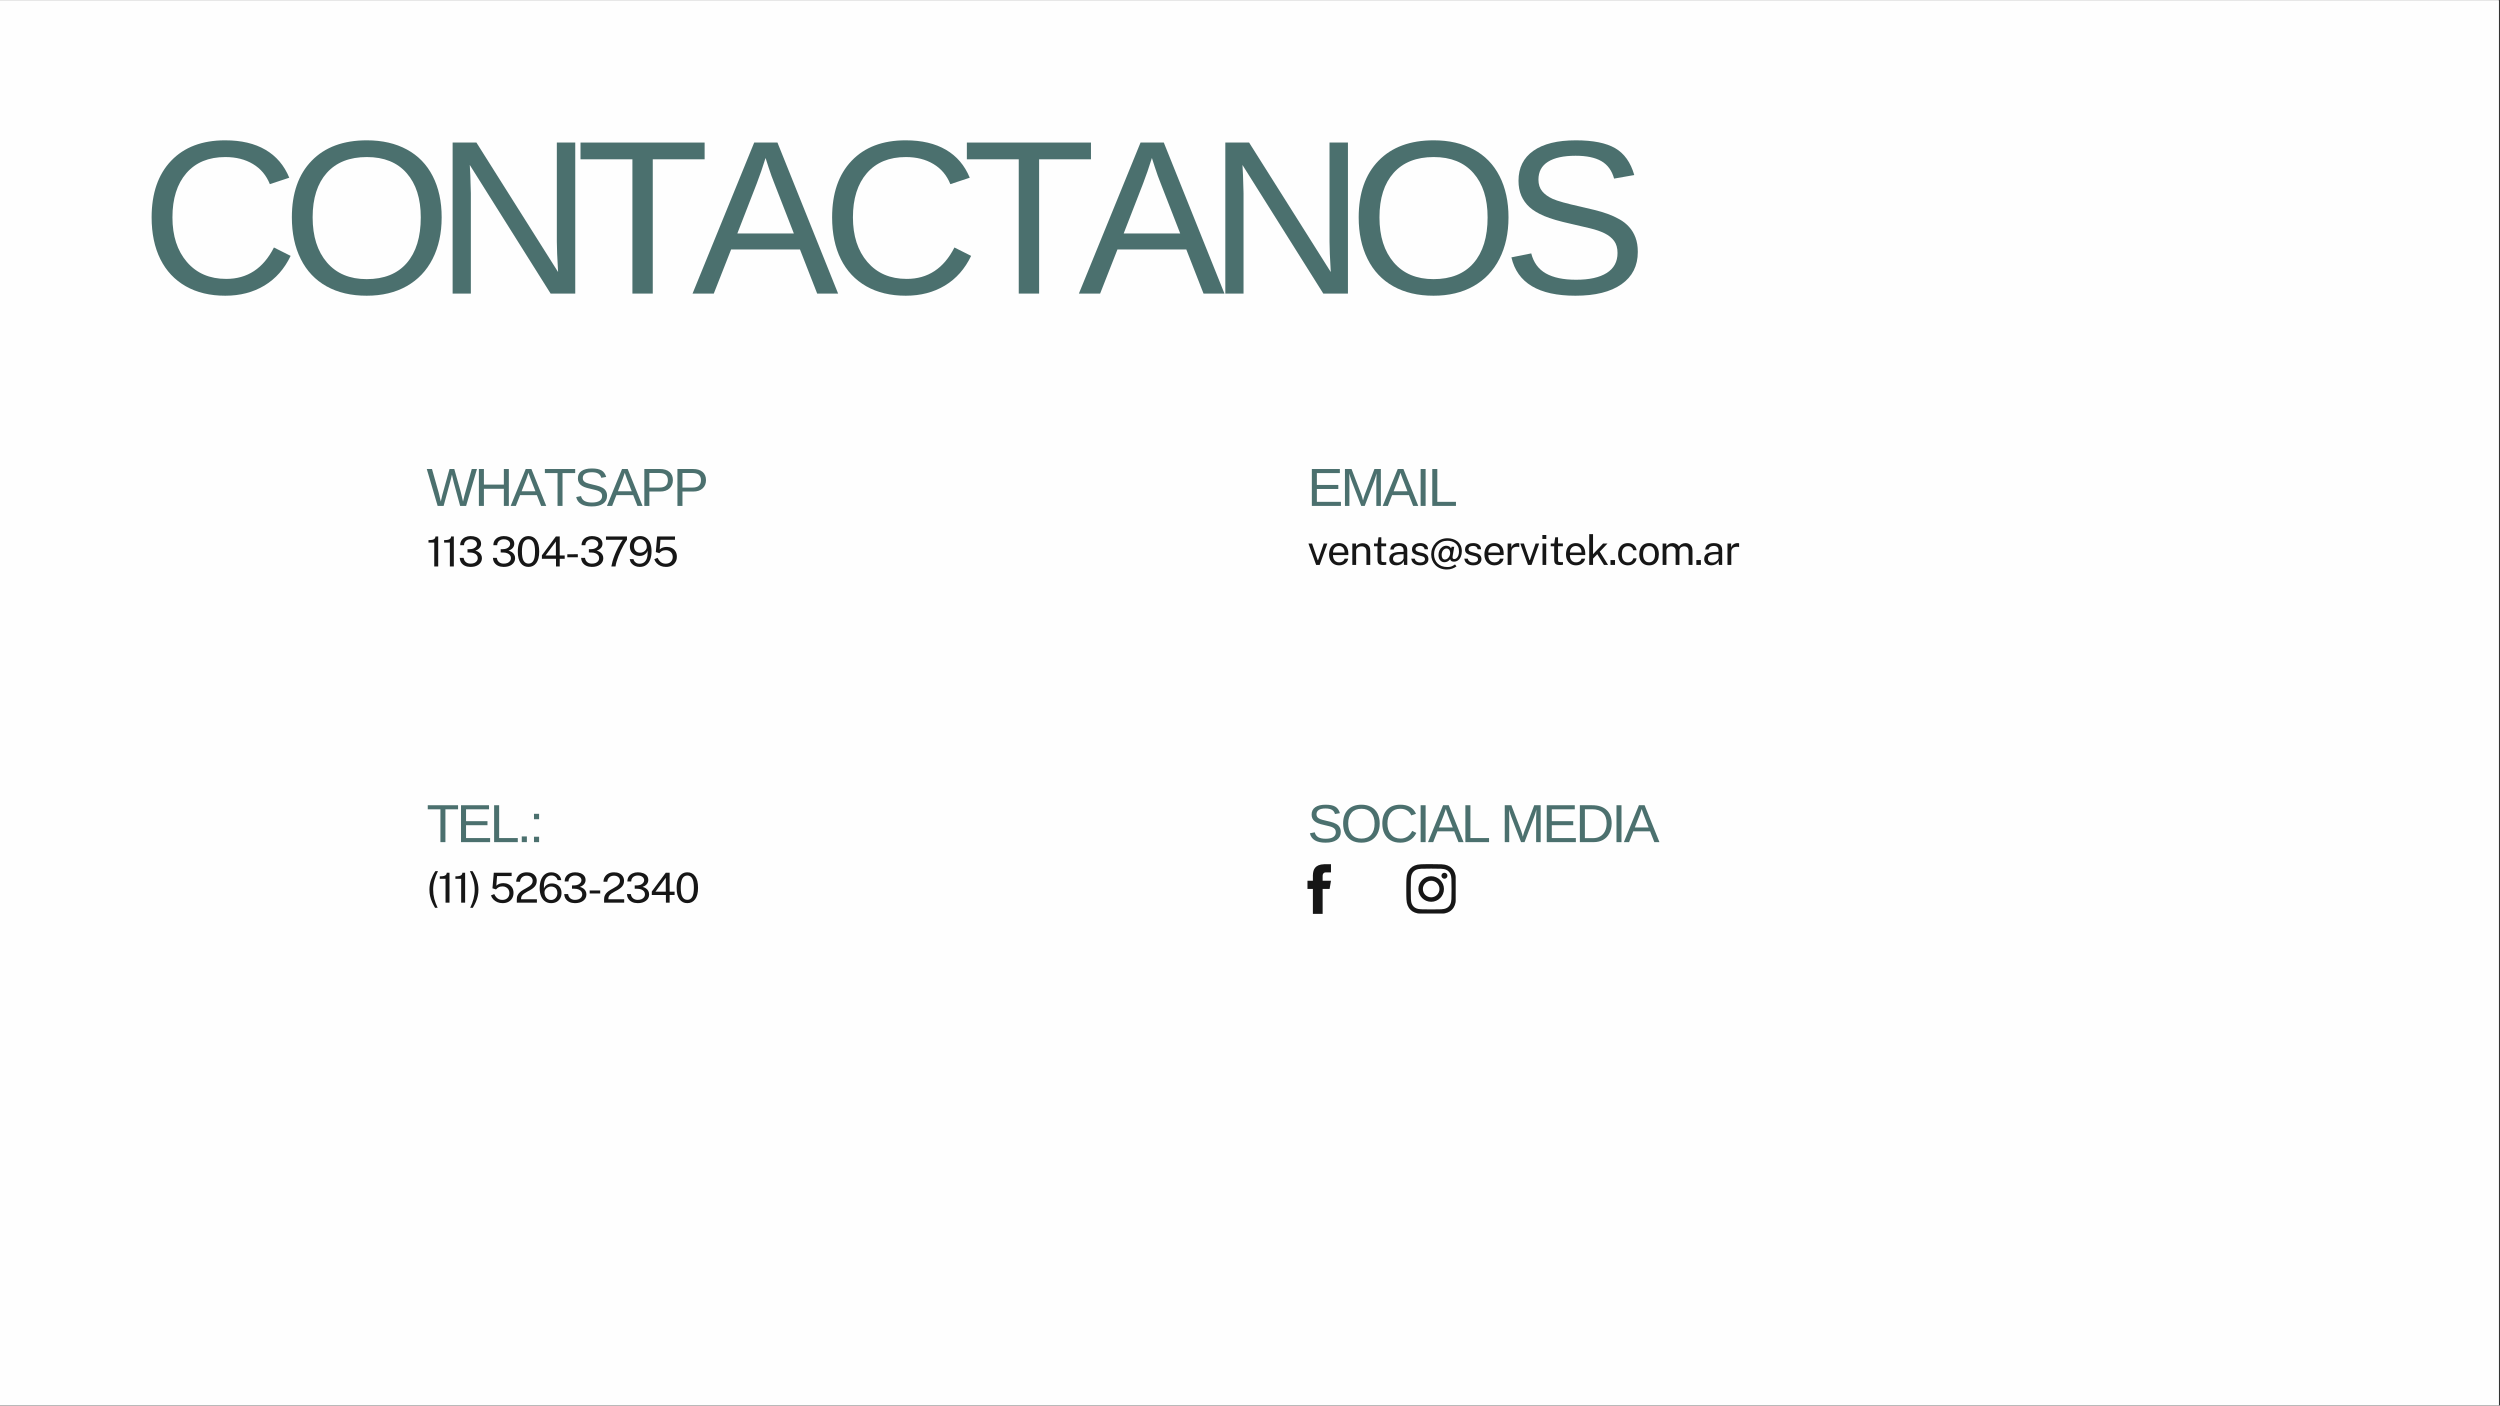<svg xmlns="http://www.w3.org/2000/svg" xmlns:xlink="http://www.w3.org/1999/xlink" width="1366" zoomAndPan="magnify" viewBox="0 0 1024.5 576" height="768" preserveAspectRatio="xMidYMid meet" version="1.0"><rect x="0" y="0" width="1024.5" height="576" fill="#333333" stroke="none"/><defs><g/><clipPath id="a8f6cf300a"><path d="M 0 0.141 L 1024 0.141 L 1024 575.859 L 0 575.859 Z M 0 0.141 " clip-rule="nonzero"/></clipPath><clipPath id="a86d5b0365"><path d="M 535.797 354.125 L 545.543 354.125 L 545.543 374.363 L 535.797 374.363 Z M 535.797 354.125 " clip-rule="nonzero"/></clipPath><clipPath id="34600bfca2"><path d="M 576.297 354.125 L 596.539 354.125 L 596.539 374.363 L 576.297 374.363 Z M 576.297 354.125 " clip-rule="nonzero"/></clipPath></defs><g clip-path="url(#a8f6cf300a)"><path fill="#ffffff" d="M 0 0.141 L 1024 0.141 L 1024 575.859 L 0 575.859 Z M 0 0.141 " fill-opacity="1" fill-rule="nonzero"/><path fill="#fefefe" d="M 0 0.141 L 1024 0.141 L 1024 575.859 L 0 575.859 Z M 0 0.141 " fill-opacity="1" fill-rule="nonzero"/></g><g fill="#4b706e" fill-opacity="1"><g transform="translate(535.797, 345.109)"><g><path d="M 13.656 -4.172 C 13.656 -2.773 13.109 -1.691 12.016 -0.922 C 10.922 -0.16 9.383 0.219 7.406 0.219 C 3.719 0.219 1.582 -1.062 1 -3.625 L 2.984 -4.031 C 3.211 -3.113 3.695 -2.441 4.438 -2.016 C 5.188 -1.598 6.203 -1.391 7.484 -1.391 C 8.805 -1.391 9.828 -1.613 10.547 -2.062 C 11.266 -2.52 11.625 -3.188 11.625 -4.062 C 11.625 -4.562 11.508 -4.961 11.281 -5.266 C 11.062 -5.578 10.742 -5.832 10.328 -6.031 C 9.922 -6.227 9.438 -6.395 8.875 -6.531 C 8.312 -6.664 7.688 -6.816 7 -6.984 C 5.801 -7.242 4.891 -7.504 4.266 -7.766 C 3.648 -8.035 3.164 -8.332 2.812 -8.656 C 2.457 -8.977 2.18 -9.359 1.984 -9.797 C 1.797 -10.234 1.703 -10.734 1.703 -11.297 C 1.703 -12.598 2.195 -13.598 3.188 -14.297 C 4.188 -14.992 5.609 -15.344 7.453 -15.344 C 9.172 -15.344 10.484 -15.078 11.391 -14.547 C 12.297 -14.023 12.93 -13.133 13.297 -11.875 L 11.281 -11.516 C 11.062 -12.316 10.641 -12.895 10.016 -13.25 C 9.391 -13.613 8.523 -13.797 7.422 -13.797 C 6.211 -13.797 5.289 -13.598 4.656 -13.203 C 4.02 -12.805 3.703 -12.207 3.703 -11.406 C 3.703 -10.945 3.82 -10.562 4.062 -10.25 C 4.312 -9.945 4.672 -9.691 5.141 -9.484 C 5.609 -9.273 6.535 -9.016 7.922 -8.703 C 8.391 -8.598 8.852 -8.488 9.312 -8.375 C 9.77 -8.27 10.207 -8.141 10.625 -7.984 C 11.051 -7.828 11.445 -7.645 11.812 -7.438 C 12.188 -7.227 12.508 -6.973 12.781 -6.672 C 13.051 -6.367 13.266 -6.016 13.422 -5.609 C 13.578 -5.203 13.656 -4.723 13.656 -4.172 Z M 13.656 -4.172 "/></g></g></g><g fill="#4b706e" fill-opacity="1"><g transform="translate(549.362, 345.109)"><g><path d="M 16.047 -7.625 C 16.047 -6.051 15.742 -4.672 15.141 -3.484 C 14.535 -2.297 13.664 -1.379 12.531 -0.734 C 11.406 -0.098 10.07 0.219 8.531 0.219 C 6.977 0.219 5.641 -0.094 4.516 -0.719 C 3.391 -1.352 2.531 -2.266 1.938 -3.453 C 1.344 -4.648 1.047 -6.039 1.047 -7.625 C 1.047 -10.051 1.707 -11.941 3.031 -13.297 C 4.352 -14.66 6.195 -15.344 8.562 -15.344 C 10.094 -15.344 11.422 -15.035 12.547 -14.422 C 13.68 -13.816 14.547 -12.93 15.141 -11.766 C 15.742 -10.598 16.047 -9.219 16.047 -7.625 Z M 13.953 -7.625 C 13.953 -9.508 13.477 -10.988 12.531 -12.062 C 11.594 -13.133 10.27 -13.672 8.562 -13.672 C 6.82 -13.672 5.477 -13.141 4.531 -12.078 C 3.594 -11.023 3.125 -9.539 3.125 -7.625 C 3.125 -5.727 3.598 -4.223 4.547 -3.109 C 5.504 -2.004 6.832 -1.453 8.531 -1.453 C 10.281 -1.453 11.617 -1.988 12.547 -3.062 C 13.484 -4.145 13.953 -5.664 13.953 -7.625 Z M 13.953 -7.625 "/></g></g></g><g fill="#4b706e" fill-opacity="1"><g transform="translate(565.363, 345.109)"><g><path d="M 8.5 -13.672 C 6.82 -13.672 5.52 -13.129 4.594 -12.047 C 3.664 -10.973 3.203 -9.5 3.203 -7.625 C 3.203 -5.781 3.688 -4.289 4.656 -3.156 C 5.625 -2.031 6.938 -1.469 8.594 -1.469 C 10.707 -1.469 12.297 -2.516 13.359 -4.609 L 15.047 -3.781 C 14.422 -2.477 13.539 -1.484 12.406 -0.797 C 11.281 -0.117 9.973 0.219 8.484 0.219 C 6.961 0.219 5.645 -0.098 4.531 -0.734 C 3.414 -1.367 2.566 -2.273 1.984 -3.453 C 1.398 -4.629 1.109 -6.02 1.109 -7.625 C 1.109 -10.039 1.758 -11.93 3.062 -13.297 C 4.375 -14.66 6.18 -15.344 8.484 -15.344 C 10.086 -15.344 11.43 -15.031 12.516 -14.406 C 13.598 -13.781 14.395 -12.848 14.906 -11.609 L 12.953 -10.953 C 12.609 -11.836 12.047 -12.508 11.266 -12.969 C 10.484 -13.438 9.562 -13.672 8.5 -13.672 Z M 8.5 -13.672 "/></g></g></g><g fill="#4b706e" fill-opacity="1"><g transform="translate(580.141, 345.109)"><g><path d="M 2.031 0 L 2.031 -15.125 L 4.078 -15.125 L 4.078 0 Z M 2.031 0 "/></g></g></g><g fill="#4b706e" fill-opacity="1"><g transform="translate(585.15, 345.109)"><g><path d="M 12.531 0 L 10.797 -4.422 L 3.906 -4.422 L 2.172 0 L 0.047 0 L 6.219 -15.125 L 8.547 -15.125 L 14.625 0 Z M 7.359 -13.578 L 7.25 -13.281 C 7.07 -12.688 6.812 -11.926 6.469 -11 L 4.531 -6.016 L 10.188 -6.016 L 8.25 -11.016 C 8.039 -11.504 7.836 -12.062 7.641 -12.688 Z M 7.359 -13.578 "/></g></g></g><g fill="#4b706e" fill-opacity="1"><g transform="translate(598.714, 345.109)"><g><path d="M 1.797 0 L 1.797 -15.125 L 3.859 -15.125 L 3.859 -1.672 L 11.5 -1.672 L 11.5 0 Z M 1.797 0 "/></g></g></g><g fill="#4b706e" fill-opacity="1"><g transform="translate(609.842, 345.109)"><g/></g></g><g fill="#4b706e" fill-opacity="1"><g transform="translate(614.851, 345.109)"><g><path d="M 14.656 0 L 14.656 -10.094 C 14.656 -11.207 14.691 -12.281 14.766 -13.312 C 14.41 -12.031 14.094 -11.031 13.812 -10.312 L 9.906 0 L 8.469 0 L 4.516 -10.312 L 3.906 -12.125 L 3.547 -13.312 L 3.578 -12.125 L 3.625 -10.094 L 3.625 0 L 1.797 0 L 1.797 -15.125 L 4.5 -15.125 L 8.516 -4.641 C 8.66 -4.211 8.801 -3.758 8.938 -3.281 C 9.07 -2.801 9.16 -2.453 9.203 -2.234 C 9.254 -2.516 9.367 -2.945 9.547 -3.531 C 9.734 -4.113 9.859 -4.484 9.922 -4.641 L 13.875 -15.125 L 16.516 -15.125 L 16.516 0 Z M 14.656 0 "/></g></g></g><g fill="#4b706e" fill-opacity="1"><g transform="translate(632.065, 345.109)"><g><path d="M 1.797 0 L 1.797 -15.125 L 13.281 -15.125 L 13.281 -13.453 L 3.859 -13.453 L 3.859 -8.594 L 12.641 -8.594 L 12.641 -6.938 L 3.859 -6.938 L 3.859 -1.672 L 13.719 -1.672 L 13.719 0 Z M 1.797 0 "/></g></g></g><g fill="#4b706e" fill-opacity="1"><g transform="translate(645.63, 345.109)"><g><path d="M 14.828 -7.719 C 14.828 -6.156 14.52 -4.789 13.906 -3.625 C 13.301 -2.457 12.441 -1.562 11.328 -0.938 C 10.211 -0.312 8.922 0 7.453 0 L 1.797 0 L 1.797 -15.125 L 6.812 -15.125 C 9.375 -15.125 11.348 -14.477 12.734 -13.188 C 14.129 -11.906 14.828 -10.082 14.828 -7.719 Z M 12.766 -7.719 C 12.766 -9.594 12.25 -11.02 11.219 -12 C 10.195 -12.988 8.711 -13.484 6.766 -13.484 L 3.859 -13.484 L 3.859 -1.641 L 7.219 -1.641 C 8.332 -1.641 9.305 -1.883 10.141 -2.375 C 10.984 -2.863 11.629 -3.562 12.078 -4.469 C 12.535 -5.383 12.766 -6.469 12.766 -7.719 Z M 12.766 -7.719 "/></g></g></g><g fill="#4b706e" fill-opacity="1"><g transform="translate(660.408, 345.109)"><g><path d="M 2.031 0 L 2.031 -15.125 L 4.078 -15.125 L 4.078 0 Z M 2.031 0 "/></g></g></g><g fill="#4b706e" fill-opacity="1"><g transform="translate(665.416, 345.109)"><g><path d="M 12.531 0 L 10.797 -4.422 L 3.906 -4.422 L 2.172 0 L 0.047 0 L 6.219 -15.125 L 8.547 -15.125 L 14.625 0 Z M 7.359 -13.578 L 7.25 -13.281 C 7.07 -12.688 6.812 -11.926 6.469 -11 L 4.531 -6.016 L 10.188 -6.016 L 8.25 -11.016 C 8.039 -11.504 7.836 -12.062 7.641 -12.688 Z M 7.359 -13.578 "/></g></g></g><g clip-path="url(#a86d5b0365)"><path fill="#161616" d="M 543.215 357.504 L 545.438 357.504 L 545.438 354.148 L 542.598 354.148 L 542.598 354.164 C 538.863 354.297 538.098 356.395 538.031 358.602 L 538.023 358.602 L 538.023 360.93 L 535.801 360.93 L 535.801 364.285 L 538.023 364.285 L 538.023 374.492 L 542.016 374.492 L 542.016 364.285 L 544.875 364.285 L 545.438 360.93 L 542.016 360.93 L 542.016 358.848 C 542.016 358.105 542.508 357.504 543.215 357.504 Z M 543.215 357.504 " fill-opacity="1" fill-rule="nonzero"/></g><g clip-path="url(#34600bfca2)"><path fill="#161616" d="M 586.488 355.961 C 589.211 355.961 589.531 355.973 590.609 356.02 C 591.602 356.066 592.141 356.23 592.504 356.375 C 592.977 356.559 593.316 356.781 593.672 357.137 C 594.031 357.496 594.25 357.836 594.438 358.309 C 594.578 358.664 594.742 359.207 594.789 360.203 C 594.84 361.281 594.848 361.602 594.848 364.32 C 594.848 367.043 594.84 367.363 594.789 368.441 C 594.746 369.434 594.582 369.973 594.438 370.336 C 594.254 370.809 594.031 371.148 593.672 371.508 C 593.316 371.863 592.977 372.082 592.504 372.27 C 592.145 372.41 591.605 372.574 590.609 372.625 C 589.531 372.672 589.211 372.684 586.488 372.684 C 583.77 372.684 583.445 372.672 582.371 372.625 C 581.379 372.578 580.836 372.414 580.477 372.27 C 580 372.086 579.66 371.863 579.305 371.508 C 578.945 371.148 578.727 370.809 578.539 370.336 C 578.402 369.98 578.238 369.438 578.188 368.441 C 578.137 367.363 578.129 367.043 578.129 364.32 C 578.129 361.602 578.137 361.281 578.188 360.203 C 578.23 359.211 578.398 358.672 578.539 358.309 C 578.723 357.836 578.945 357.496 579.305 357.137 C 579.66 356.781 580 356.562 580.477 356.375 C 580.832 356.234 581.375 356.07 582.371 356.02 C 583.445 355.973 583.77 355.961 586.488 355.961 M 586.488 354.125 C 583.719 354.125 583.375 354.141 582.285 354.188 C 581.199 354.238 580.457 354.41 579.809 354.664 C 579.141 354.922 578.57 355.27 578.004 355.836 C 577.441 356.406 577.094 356.973 576.832 357.641 C 576.582 358.289 576.41 359.031 576.359 360.117 C 576.312 361.203 576.297 361.551 576.297 364.316 C 576.297 367.09 576.312 367.434 576.359 368.523 C 576.41 369.609 576.582 370.352 576.832 370.996 C 577.094 371.668 577.441 372.234 578.008 372.801 C 578.574 373.371 579.145 373.719 579.812 373.977 C 580.461 374.227 581.203 374.402 582.289 374.453 C 583.375 374.5 583.723 374.516 586.492 374.516 C 589.266 374.516 589.609 374.5 590.699 374.453 C 591.785 374.402 592.527 374.227 593.172 373.977 C 593.844 373.719 594.41 373.371 594.977 372.801 C 595.547 372.234 595.895 371.668 596.152 370.996 C 596.402 370.352 596.578 369.609 596.629 368.523 C 596.676 367.438 596.691 367.09 596.691 364.316 C 596.691 361.547 596.676 361.203 596.629 360.113 C 596.578 359.027 596.402 358.285 596.152 357.637 C 595.895 356.969 595.547 356.398 594.977 355.832 C 594.41 355.266 593.844 354.918 593.172 354.656 C 592.527 354.406 591.785 354.234 590.699 354.184 C 589.609 354.141 589.258 354.125 586.488 354.125 " fill-opacity="1" fill-rule="nonzero"/></g><path fill="#161616" d="M 586.488 359.086 C 583.598 359.086 581.258 361.426 581.258 364.316 C 581.258 367.207 583.602 369.555 586.492 369.555 C 589.383 369.555 591.73 367.215 591.73 364.316 C 591.727 361.426 589.379 359.086 586.488 359.086 M 586.488 367.719 C 584.613 367.719 583.094 366.199 583.094 364.32 C 583.094 362.445 584.613 360.926 586.488 360.926 C 588.367 360.926 589.887 362.445 589.887 364.32 C 589.891 366.195 588.367 367.719 586.488 367.719 " fill-opacity="1" fill-rule="nonzero"/><path fill="#161616" d="M 593.156 358.879 C 593.156 359.555 592.605 360.105 591.93 360.105 C 591.258 360.105 590.707 359.555 590.707 358.879 C 590.707 358.207 591.258 357.656 591.93 357.656 C 592.605 357.656 593.156 358.199 593.156 358.879 " fill-opacity="1" fill-rule="nonzero"/><g fill="#4b706e" fill-opacity="1"><g transform="translate(57.572, 120.312)"><g><path d="M 34.781 -55.953 C 27.938 -55.953 22.609 -53.75 18.797 -49.344 C 14.992 -44.938 13.094 -38.898 13.094 -31.234 C 13.094 -23.648 15.07 -17.551 19.031 -12.938 C 23 -8.32 28.367 -6.016 35.141 -6.016 C 43.805 -6.016 50.32 -10.305 54.688 -18.891 L 61.531 -15.453 C 58.988 -10.129 55.41 -6.078 50.797 -3.297 C 46.18 -0.516 40.832 0.875 34.75 0.875 C 28.508 0.875 23.113 -0.414 18.562 -3 C 14.008 -5.594 10.535 -9.297 8.141 -14.109 C 5.754 -18.93 4.562 -24.641 4.562 -31.234 C 4.562 -41.098 7.227 -48.828 12.562 -54.422 C 17.895 -60.016 25.273 -62.812 34.703 -62.812 C 41.285 -62.812 46.785 -61.52 51.203 -58.938 C 55.629 -56.363 58.883 -52.547 60.969 -47.484 L 53.016 -44.844 C 51.578 -48.445 49.27 -51.195 46.094 -53.094 C 42.914 -55 39.145 -55.953 34.781 -55.953 Z M 34.781 -55.953 "/></g></g></g><g fill="#4b706e" fill-opacity="1"><g transform="translate(115.339, 120.312)"><g><path d="M 65.656 -31.234 C 65.656 -24.754 64.414 -19.082 61.938 -14.219 C 59.469 -9.363 55.922 -5.633 51.297 -3.031 C 46.672 -0.426 41.211 0.875 34.922 0.875 C 28.566 0.875 23.082 -0.41 18.469 -2.984 C 13.852 -5.566 10.332 -9.297 7.906 -14.172 C 5.477 -19.047 4.266 -24.734 4.266 -31.234 C 4.266 -41.129 6.973 -48.863 12.391 -54.438 C 17.805 -60.02 25.344 -62.812 35 -62.812 C 41.301 -62.812 46.766 -61.555 51.391 -59.047 C 56.016 -56.547 59.547 -52.91 61.984 -48.141 C 64.43 -43.367 65.656 -37.734 65.656 -31.234 Z M 57.094 -31.234 C 57.094 -38.93 55.164 -44.973 51.312 -49.359 C 47.469 -53.754 42.031 -55.953 35 -55.953 C 27.914 -55.953 22.441 -53.785 18.578 -49.453 C 14.711 -45.117 12.781 -39.047 12.781 -31.234 C 12.781 -23.473 14.734 -17.312 18.641 -12.75 C 22.555 -8.195 27.984 -5.922 34.922 -5.922 C 42.066 -5.922 47.547 -8.125 51.359 -12.531 C 55.18 -16.945 57.094 -23.18 57.094 -31.234 Z M 57.094 -31.234 "/></g></g></g><g fill="#4b706e" fill-opacity="1"><g transform="translate(178.113, 120.312)"><g><path d="M 47.531 0 L 14.406 -52.703 L 14.625 -48.453 L 14.844 -41.109 L 14.844 0 L 7.375 0 L 7.375 -61.891 L 17.125 -61.891 L 50.594 -8.828 C 50.25 -14.566 50.078 -18.723 50.078 -21.297 L 50.078 -61.891 L 57.625 -61.891 L 57.625 0 Z M 47.531 0 "/></g></g></g><g fill="#4b706e" fill-opacity="1"><g transform="translate(235.88, 120.312)"><g><path d="M 31.625 -55.031 L 31.625 0 L 23.281 0 L 23.281 -55.031 L 2.016 -55.031 L 2.016 -61.891 L 52.875 -61.891 L 52.875 -55.031 Z M 31.625 -55.031 "/></g></g></g><g fill="#4b706e" fill-opacity="1"><g transform="translate(283.632, 120.312)"><g><path d="M 51.25 0 L 44.188 -18.094 L 15.984 -18.094 L 8.875 0 L 0.172 0 L 25.438 -61.891 L 34.969 -61.891 L 59.828 0 Z M 30.094 -55.562 L 29.688 -54.328 C 28.957 -51.898 27.875 -48.785 26.438 -44.984 L 18.531 -24.641 L 41.688 -24.641 L 33.734 -45.062 C 32.91 -47.082 32.086 -49.367 31.266 -51.922 Z M 30.094 -55.562 "/></g></g></g><g fill="#4b706e" fill-opacity="1"><g transform="translate(336.436, 120.312)"><g><path d="M 34.781 -55.953 C 27.938 -55.953 22.609 -53.75 18.797 -49.344 C 14.992 -44.938 13.094 -38.898 13.094 -31.234 C 13.094 -23.648 15.07 -17.551 19.031 -12.938 C 23 -8.32 28.367 -6.016 35.141 -6.016 C 43.805 -6.016 50.32 -10.305 54.688 -18.891 L 61.531 -15.453 C 58.988 -10.129 55.41 -6.078 50.797 -3.297 C 46.18 -0.516 40.832 0.875 34.75 0.875 C 28.508 0.875 23.113 -0.414 18.562 -3 C 14.008 -5.594 10.535 -9.297 8.141 -14.109 C 5.754 -18.93 4.562 -24.641 4.562 -31.234 C 4.562 -41.098 7.227 -48.828 12.562 -54.422 C 17.895 -60.016 25.273 -62.812 34.703 -62.812 C 41.285 -62.812 46.785 -61.52 51.203 -58.938 C 55.629 -56.363 58.883 -52.547 60.969 -47.484 L 53.016 -44.844 C 51.578 -48.445 49.27 -51.195 46.094 -53.094 C 42.914 -55 39.145 -55.953 34.781 -55.953 Z M 34.781 -55.953 "/></g></g></g><g fill="#4b706e" fill-opacity="1"><g transform="translate(394.203, 120.312)"><g><path d="M 31.625 -55.031 L 31.625 0 L 23.281 0 L 23.281 -55.031 L 2.016 -55.031 L 2.016 -61.891 L 52.875 -61.891 L 52.875 -55.031 Z M 31.625 -55.031 "/></g></g></g><g fill="#4b706e" fill-opacity="1"><g transform="translate(441.955, 120.312)"><g><path d="M 51.25 0 L 44.188 -18.094 L 15.984 -18.094 L 8.875 0 L 0.172 0 L 25.438 -61.891 L 34.969 -61.891 L 59.828 0 Z M 30.094 -55.562 L 29.688 -54.328 C 28.957 -51.898 27.875 -48.785 26.438 -44.984 L 18.531 -24.641 L 41.688 -24.641 L 33.734 -45.062 C 32.91 -47.082 32.086 -49.367 31.266 -51.922 Z M 30.094 -55.562 "/></g></g></g><g fill="#4b706e" fill-opacity="1"><g transform="translate(494.759, 120.312)"><g><path d="M 47.531 0 L 14.406 -52.703 L 14.625 -48.453 L 14.844 -41.109 L 14.844 0 L 7.375 0 L 7.375 -61.891 L 17.125 -61.891 L 50.594 -8.828 C 50.25 -14.566 50.078 -18.723 50.078 -21.297 L 50.078 -61.891 L 57.625 -61.891 L 57.625 0 Z M 47.531 0 "/></g></g></g><g fill="#4b706e" fill-opacity="1"><g transform="translate(552.525, 120.312)"><g><path d="M 65.656 -31.234 C 65.656 -24.754 64.414 -19.082 61.938 -14.219 C 59.469 -9.363 55.922 -5.633 51.297 -3.031 C 46.672 -0.426 41.211 0.875 34.922 0.875 C 28.566 0.875 23.082 -0.41 18.469 -2.984 C 13.852 -5.566 10.332 -9.297 7.906 -14.172 C 5.477 -19.047 4.266 -24.734 4.266 -31.234 C 4.266 -41.129 6.973 -48.863 12.391 -54.438 C 17.805 -60.02 25.344 -62.812 35 -62.812 C 41.301 -62.812 46.766 -61.555 51.391 -59.047 C 56.016 -56.547 59.547 -52.91 61.984 -48.141 C 64.43 -43.367 65.656 -37.734 65.656 -31.234 Z M 57.094 -31.234 C 57.094 -38.93 55.164 -44.973 51.312 -49.359 C 47.469 -53.754 42.031 -55.953 35 -55.953 C 27.914 -55.953 22.441 -53.785 18.578 -49.453 C 14.711 -45.117 12.781 -39.047 12.781 -31.234 C 12.781 -23.473 14.734 -17.312 18.641 -12.75 C 22.555 -8.195 27.984 -5.922 34.922 -5.922 C 42.066 -5.922 47.547 -8.125 51.359 -12.531 C 55.18 -16.945 57.094 -23.18 57.094 -31.234 Z M 57.094 -31.234 "/></g></g></g><g fill="#4b706e" fill-opacity="1"><g transform="translate(615.3, 120.312)"><g><path d="M 55.875 -17.078 C 55.875 -11.367 53.641 -6.945 49.172 -3.812 C 44.703 -0.688 38.414 0.875 30.312 0.875 C 15.227 0.875 6.484 -4.363 4.078 -14.844 L 12.203 -16.469 C 13.141 -12.75 15.129 -10.02 18.172 -8.281 C 21.223 -6.539 25.367 -5.672 30.609 -5.672 C 36.023 -5.672 40.203 -6.598 43.141 -8.453 C 46.086 -10.316 47.562 -13.047 47.562 -16.641 C 47.562 -18.66 47.098 -20.301 46.172 -21.562 C 45.254 -22.82 43.961 -23.863 42.297 -24.688 C 40.629 -25.508 38.641 -26.195 36.328 -26.75 C 34.016 -27.301 31.453 -27.898 28.641 -28.547 C 23.742 -29.629 20.031 -30.711 17.5 -31.797 C 14.969 -32.879 12.969 -34.086 11.5 -35.422 C 10.039 -36.754 8.922 -38.312 8.141 -40.094 C 7.367 -41.883 6.984 -43.938 6.984 -46.25 C 6.984 -51.551 9.008 -55.633 13.062 -58.5 C 17.125 -61.375 22.93 -62.812 30.484 -62.812 C 37.516 -62.812 42.891 -61.734 46.609 -59.578 C 50.328 -57.43 52.93 -53.766 54.422 -48.578 L 46.156 -47.125 C 45.25 -50.406 43.52 -52.785 40.969 -54.266 C 38.426 -55.742 34.898 -56.484 30.391 -56.484 C 25.441 -56.484 21.664 -55.66 19.062 -54.016 C 16.457 -52.379 15.156 -49.938 15.156 -46.688 C 15.156 -44.781 15.66 -43.203 16.672 -41.953 C 17.68 -40.711 19.133 -39.66 21.031 -38.797 C 22.938 -37.941 26.734 -36.883 32.422 -35.625 C 34.316 -35.188 36.207 -34.738 38.094 -34.281 C 39.988 -33.82 41.801 -33.281 43.531 -32.656 C 45.258 -32.031 46.875 -31.289 48.375 -30.438 C 49.883 -29.594 51.195 -28.551 52.312 -27.312 C 53.426 -26.082 54.297 -24.633 54.922 -22.969 C 55.555 -21.301 55.875 -19.336 55.875 -17.078 Z M 55.875 -17.078 "/></g></g></g><g fill="#161616" fill-opacity="1"><g transform="translate(174.796, 232.135)"><g><path d="M 3.156 0 L 3.156 -9.781 L 0.797 -9.781 L 0.797 -10.797 C 1.523 -10.797 2.094 -10.848 2.5 -10.953 C 2.906 -11.066 3.195 -11.234 3.375 -11.453 C 3.551 -11.672 3.645 -11.945 3.656 -12.281 L 4.781 -12.281 L 4.781 0 Z M 3.156 0 "/></g></g></g><g fill="#161616" fill-opacity="1"><g transform="translate(181.199, 232.135)"><g><path d="M 3.156 0 L 3.156 -9.781 L 0.797 -9.781 L 0.797 -10.797 C 1.523 -10.797 2.094 -10.848 2.5 -10.953 C 2.906 -11.066 3.195 -11.234 3.375 -11.453 C 3.551 -11.672 3.645 -11.945 3.656 -12.281 L 4.781 -12.281 L 4.781 0 Z M 3.156 0 "/></g></g></g><g fill="#161616" fill-opacity="1"><g transform="translate(187.602, 232.135)"><g><path d="M 0.984 -8.703 C 0.984 -9.492 1.172 -10.164 1.547 -10.719 C 1.93 -11.281 2.445 -11.707 3.094 -12 C 3.738 -12.301 4.445 -12.453 5.219 -12.453 C 6.07 -12.453 6.82 -12.328 7.469 -12.078 C 8.125 -11.828 8.633 -11.469 9 -11 C 9.363 -10.531 9.547 -9.957 9.547 -9.281 C 9.547 -8.676 9.352 -8.129 8.969 -7.641 C 8.594 -7.148 8.004 -6.766 7.203 -6.484 C 7.742 -6.336 8.211 -6.125 8.609 -5.844 C 9.016 -5.562 9.328 -5.211 9.547 -4.797 C 9.773 -4.391 9.891 -3.922 9.891 -3.391 C 9.891 -2.828 9.77 -2.32 9.531 -1.875 C 9.301 -1.438 8.973 -1.062 8.547 -0.75 C 8.117 -0.438 7.613 -0.195 7.031 -0.031 C 6.457 0.125 5.832 0.195 5.156 0.188 C 4.312 0.176 3.566 0.02 2.922 -0.281 C 2.285 -0.582 1.781 -1.008 1.406 -1.562 C 1.039 -2.113 0.844 -2.77 0.812 -3.531 L 2.391 -3.531 C 2.504 -2.77 2.812 -2.18 3.312 -1.766 C 3.82 -1.359 4.457 -1.156 5.219 -1.156 C 5.812 -1.156 6.332 -1.25 6.781 -1.438 C 7.227 -1.633 7.57 -1.898 7.812 -2.234 C 8.062 -2.566 8.188 -2.957 8.188 -3.406 C 8.188 -3.895 8.051 -4.305 7.781 -4.641 C 7.508 -4.984 7.141 -5.242 6.672 -5.422 C 6.203 -5.609 5.676 -5.703 5.094 -5.703 L 3.984 -5.734 L 3.984 -7.062 L 5.047 -7.094 C 5.578 -7.102 6.055 -7.203 6.484 -7.391 C 6.91 -7.586 7.242 -7.848 7.484 -8.172 C 7.734 -8.492 7.859 -8.848 7.859 -9.234 C 7.859 -9.566 7.754 -9.879 7.547 -10.172 C 7.336 -10.461 7.035 -10.695 6.641 -10.875 C 6.254 -11.051 5.781 -11.141 5.219 -11.141 C 4.77 -11.141 4.344 -11.051 3.938 -10.875 C 3.539 -10.707 3.211 -10.441 2.953 -10.078 C 2.691 -9.723 2.555 -9.266 2.547 -8.703 Z M 0.984 -8.703 "/></g></g></g><g fill="#161616" fill-opacity="1"><g transform="translate(197.792, 232.135)"><g/></g></g><g fill="#161616" fill-opacity="1"><g transform="translate(201.197, 232.135)"><g><path d="M 0.984 -8.703 C 0.984 -9.492 1.172 -10.164 1.547 -10.719 C 1.93 -11.281 2.445 -11.707 3.094 -12 C 3.738 -12.301 4.445 -12.453 5.219 -12.453 C 6.07 -12.453 6.82 -12.328 7.469 -12.078 C 8.125 -11.828 8.633 -11.469 9 -11 C 9.363 -10.531 9.547 -9.957 9.547 -9.281 C 9.547 -8.676 9.352 -8.129 8.969 -7.641 C 8.594 -7.148 8.004 -6.766 7.203 -6.484 C 7.742 -6.336 8.211 -6.125 8.609 -5.844 C 9.016 -5.562 9.328 -5.211 9.547 -4.797 C 9.773 -4.391 9.891 -3.922 9.891 -3.391 C 9.891 -2.828 9.77 -2.32 9.531 -1.875 C 9.301 -1.438 8.973 -1.062 8.547 -0.75 C 8.117 -0.438 7.613 -0.195 7.031 -0.031 C 6.457 0.125 5.832 0.195 5.156 0.188 C 4.312 0.176 3.566 0.02 2.922 -0.281 C 2.285 -0.582 1.781 -1.008 1.406 -1.562 C 1.039 -2.113 0.844 -2.77 0.812 -3.531 L 2.391 -3.531 C 2.504 -2.77 2.812 -2.18 3.312 -1.766 C 3.82 -1.359 4.457 -1.156 5.219 -1.156 C 5.812 -1.156 6.332 -1.25 6.781 -1.438 C 7.227 -1.633 7.57 -1.898 7.812 -2.234 C 8.062 -2.566 8.188 -2.957 8.188 -3.406 C 8.188 -3.895 8.051 -4.305 7.781 -4.641 C 7.508 -4.984 7.141 -5.242 6.672 -5.422 C 6.203 -5.609 5.676 -5.703 5.094 -5.703 L 3.984 -5.734 L 3.984 -7.062 L 5.047 -7.094 C 5.578 -7.102 6.055 -7.203 6.484 -7.391 C 6.91 -7.586 7.242 -7.848 7.484 -8.172 C 7.734 -8.492 7.859 -8.848 7.859 -9.234 C 7.859 -9.566 7.754 -9.879 7.547 -10.172 C 7.336 -10.461 7.035 -10.695 6.641 -10.875 C 6.254 -11.051 5.781 -11.141 5.219 -11.141 C 4.77 -11.141 4.344 -11.051 3.938 -10.875 C 3.539 -10.707 3.211 -10.441 2.953 -10.078 C 2.691 -9.723 2.555 -9.266 2.547 -8.703 Z M 0.984 -8.703 "/></g></g></g><g fill="#161616" fill-opacity="1"><g transform="translate(211.387, 232.135)"><g><path d="M 5.203 -12.453 C 6.535 -12.453 7.598 -11.914 8.391 -10.844 C 9.18 -9.781 9.578 -8.203 9.578 -6.109 C 9.578 -4.035 9.18 -2.469 8.391 -1.406 C 7.598 -0.344 6.531 0.188 5.188 0.188 C 3.844 0.188 2.773 -0.336 1.984 -1.391 C 1.203 -2.453 0.812 -4.02 0.812 -6.094 C 0.812 -7.488 0.992 -8.656 1.359 -9.594 C 1.723 -10.539 2.234 -11.254 2.891 -11.734 C 3.547 -12.211 4.316 -12.453 5.203 -12.453 Z M 5.203 -1.172 C 6.078 -1.172 6.738 -1.555 7.188 -2.328 C 7.645 -3.098 7.875 -4.359 7.875 -6.109 C 7.875 -7.879 7.645 -9.156 7.188 -9.938 C 6.727 -10.727 6.066 -11.125 5.203 -11.125 C 4.328 -11.125 3.656 -10.727 3.188 -9.938 C 2.727 -9.145 2.5 -7.867 2.5 -6.109 C 2.5 -4.367 2.727 -3.109 3.188 -2.328 C 3.656 -1.555 4.328 -1.172 5.203 -1.172 Z M 5.203 -1.172 "/></g></g></g><g fill="#161616" fill-opacity="1"><g transform="translate(221.271, 232.135)"><g><path d="M 6.516 -12.281 L 8.109 -12.281 L 8.109 -4.516 L 10.141 -4.516 L 10.141 -3.141 L 8.109 -3.141 L 8.109 0 L 6.578 0 L 6.578 -3.141 L 0.797 -3.141 L 0.797 -4.562 Z M 2.297 -4.516 L 6.531 -4.516 L 6.531 -10.219 Z M 2.297 -4.516 "/></g></g></g><g fill="#161616" fill-opacity="1"><g transform="translate(231.436, 232.135)"><g><path d="M 5.359 -5.016 L 5.359 -3.766 L 1.047 -3.766 L 1.047 -5 Z M 5.359 -5.016 "/></g></g></g><g fill="#161616" fill-opacity="1"><g transform="translate(237.338, 232.135)"><g><path d="M 0.984 -8.703 C 0.984 -9.492 1.172 -10.164 1.547 -10.719 C 1.93 -11.281 2.445 -11.707 3.094 -12 C 3.738 -12.301 4.445 -12.453 5.219 -12.453 C 6.07 -12.453 6.82 -12.328 7.469 -12.078 C 8.125 -11.828 8.633 -11.469 9 -11 C 9.363 -10.531 9.547 -9.957 9.547 -9.281 C 9.547 -8.676 9.352 -8.129 8.969 -7.641 C 8.594 -7.148 8.004 -6.766 7.203 -6.484 C 7.742 -6.336 8.211 -6.125 8.609 -5.844 C 9.016 -5.562 9.328 -5.211 9.547 -4.797 C 9.773 -4.391 9.891 -3.922 9.891 -3.391 C 9.891 -2.828 9.77 -2.32 9.531 -1.875 C 9.301 -1.438 8.973 -1.062 8.547 -0.75 C 8.117 -0.438 7.613 -0.195 7.031 -0.031 C 6.457 0.125 5.832 0.195 5.156 0.188 C 4.312 0.176 3.566 0.02 2.922 -0.281 C 2.285 -0.582 1.781 -1.008 1.406 -1.562 C 1.039 -2.113 0.844 -2.77 0.812 -3.531 L 2.391 -3.531 C 2.504 -2.77 2.812 -2.18 3.312 -1.766 C 3.82 -1.359 4.457 -1.156 5.219 -1.156 C 5.812 -1.156 6.332 -1.25 6.781 -1.438 C 7.227 -1.633 7.57 -1.898 7.812 -2.234 C 8.062 -2.566 8.188 -2.957 8.188 -3.406 C 8.188 -3.895 8.051 -4.305 7.781 -4.641 C 7.508 -4.984 7.141 -5.242 6.672 -5.422 C 6.203 -5.609 5.676 -5.703 5.094 -5.703 L 3.984 -5.734 L 3.984 -7.062 L 5.047 -7.094 C 5.578 -7.102 6.055 -7.203 6.484 -7.391 C 6.91 -7.586 7.242 -7.848 7.484 -8.172 C 7.734 -8.492 7.859 -8.848 7.859 -9.234 C 7.859 -9.566 7.754 -9.879 7.547 -10.172 C 7.336 -10.461 7.035 -10.695 6.641 -10.875 C 6.254 -11.051 5.781 -11.141 5.219 -11.141 C 4.77 -11.141 4.344 -11.051 3.938 -10.875 C 3.539 -10.707 3.211 -10.441 2.953 -10.078 C 2.691 -9.723 2.555 -9.266 2.547 -8.703 Z M 0.984 -8.703 "/></g></g></g><g fill="#161616" fill-opacity="1"><g transform="translate(247.528, 232.135)"><g><path d="M 0.797 -12.281 L 9.406 -12.281 L 9.406 -10.922 C 8.969 -10.328 8.535 -9.648 8.109 -8.891 C 7.68 -8.141 7.273 -7.352 6.891 -6.531 C 6.504 -5.707 6.16 -4.895 5.859 -4.094 C 5.555 -3.289 5.301 -2.535 5.094 -1.828 C 4.895 -1.117 4.77 -0.508 4.719 0 L 3 0 C 3.094 -0.562 3.254 -1.254 3.484 -2.078 C 3.723 -2.91 4.035 -3.816 4.422 -4.797 C 4.805 -5.773 5.27 -6.785 5.812 -7.828 C 6.352 -8.879 6.977 -9.91 7.688 -10.922 L 0.797 -10.922 Z M 0.797 -12.281 "/></g></g></g><g fill="#161616" fill-opacity="1"><g transform="translate(257.217, 232.135)"><g><path d="M 4.938 0.188 C 4.258 0.188 3.625 0.055 3.031 -0.203 C 2.445 -0.461 1.957 -0.828 1.562 -1.297 C 1.176 -1.773 0.938 -2.344 0.844 -3 L 2.375 -3 C 2.508 -2.445 2.801 -1.992 3.25 -1.641 C 3.695 -1.297 4.242 -1.125 4.891 -1.125 C 5.609 -1.125 6.227 -1.312 6.75 -1.688 C 7.27 -2.07 7.656 -2.66 7.906 -3.453 C 8.156 -4.242 8.25 -5.258 8.188 -6.5 C 8.051 -6.062 7.828 -5.68 7.516 -5.359 C 7.211 -5.035 6.848 -4.781 6.422 -4.594 C 5.992 -4.406 5.52 -4.312 5 -4.312 C 4.188 -4.312 3.469 -4.469 2.844 -4.781 C 2.227 -5.102 1.75 -5.555 1.406 -6.141 C 1.07 -6.734 0.906 -7.441 0.906 -8.266 C 0.906 -9.086 1.07 -9.812 1.406 -10.438 C 1.75 -11.062 2.238 -11.551 2.875 -11.906 C 3.508 -12.27 4.258 -12.453 5.125 -12.453 C 6.082 -12.453 6.906 -12.207 7.594 -11.719 C 8.289 -11.227 8.828 -10.523 9.203 -9.609 C 9.586 -8.691 9.781 -7.594 9.781 -6.312 C 9.781 -4.938 9.594 -3.766 9.219 -2.797 C 8.844 -1.828 8.289 -1.086 7.562 -0.578 C 6.844 -0.066 5.969 0.188 4.938 0.188 Z M 5.156 -5.641 C 5.613 -5.641 6.047 -5.742 6.453 -5.953 C 6.859 -6.172 7.191 -6.453 7.453 -6.797 C 7.711 -7.141 7.844 -7.52 7.844 -7.938 C 7.844 -8.57 7.734 -9.129 7.516 -9.609 C 7.297 -10.098 6.984 -10.477 6.578 -10.75 C 6.172 -11.031 5.691 -11.172 5.141 -11.172 C 4.648 -11.172 4.211 -11.051 3.828 -10.812 C 3.441 -10.57 3.141 -10.238 2.922 -9.812 C 2.703 -9.395 2.594 -8.906 2.594 -8.344 C 2.594 -7.52 2.812 -6.863 3.25 -6.375 C 3.688 -5.883 4.32 -5.641 5.156 -5.641 Z M 5.156 -5.641 "/></g></g></g><g fill="#161616" fill-opacity="1"><g transform="translate(267.314, 232.135)"><g><path d="M 1.984 -12.281 L 9.312 -12.281 L 9.281 -10.922 L 3.328 -10.922 L 3.016 -6.953 C 3.422 -7.336 3.863 -7.609 4.344 -7.766 C 4.832 -7.93 5.359 -8.016 5.922 -8.016 C 6.672 -8.016 7.359 -7.859 7.984 -7.547 C 8.609 -7.242 9.109 -6.797 9.484 -6.203 C 9.867 -5.617 10.062 -4.891 10.062 -4.016 C 10.062 -3.172 9.875 -2.43 9.5 -1.797 C 9.133 -1.172 8.617 -0.68 7.953 -0.328 C 7.285 0.016 6.5 0.188 5.594 0.188 C 4.832 0.188 4.129 0.055 3.484 -0.203 C 2.836 -0.473 2.285 -0.844 1.828 -1.312 C 1.367 -1.789 1.031 -2.344 0.812 -2.969 L 2.172 -3.531 C 2.379 -3.07 2.633 -2.66 2.938 -2.297 C 3.25 -1.93 3.613 -1.645 4.031 -1.438 C 4.457 -1.238 4.941 -1.141 5.484 -1.141 C 6.359 -1.141 7.055 -1.391 7.578 -1.891 C 8.109 -2.398 8.375 -3.094 8.375 -3.969 C 8.375 -4.508 8.25 -4.984 8 -5.391 C 7.758 -5.797 7.426 -6.109 7 -6.328 C 6.582 -6.555 6.117 -6.672 5.609 -6.672 C 5.273 -6.672 4.961 -6.641 4.672 -6.578 C 4.379 -6.523 4.094 -6.41 3.812 -6.234 C 3.531 -6.066 3.234 -5.812 2.922 -5.469 C 2.891 -5.445 2.863 -5.438 2.844 -5.438 C 2.82 -5.445 2.797 -5.461 2.766 -5.484 L 1.438 -5.891 Z M 1.984 -12.281 "/></g></g></g><g fill="#4b706e" fill-opacity="1"><g transform="translate(174.796, 207.324)"><g><path d="M 16.219 0 L 13.766 0 L 11.156 -9.609 C 10.977 -10.211 10.727 -11.289 10.406 -12.844 C 10.219 -12.008 10.055 -11.312 9.922 -10.75 C 9.797 -10.195 8.82 -6.613 7 0 L 4.547 0 L 0.094 -15.125 L 2.234 -15.125 L 4.953 -5.516 C 5.273 -4.316 5.57 -3.078 5.844 -1.797 C 6.008 -2.586 6.207 -3.445 6.438 -4.375 C 6.664 -5.312 7.66 -8.895 9.422 -15.125 L 11.375 -15.125 L 14.016 -5.703 C 14.41 -4.172 14.723 -2.867 14.953 -1.797 L 15.047 -2.172 C 15.242 -2.992 15.398 -3.664 15.516 -4.188 C 15.641 -4.707 16.645 -8.352 18.531 -15.125 L 20.672 -15.125 Z M 16.219 0 "/></g></g></g><g fill="#4b706e" fill-opacity="1"><g transform="translate(194.448, 207.324)"><g><path d="M 12.031 0 L 12.031 -7.016 L 3.859 -7.016 L 3.859 0 L 1.797 0 L 1.797 -15.125 L 3.859 -15.125 L 3.859 -8.734 L 12.031 -8.734 L 12.031 -15.125 L 14.078 -15.125 L 14.078 0 Z M 12.031 0 "/></g></g></g><g fill="#4b706e" fill-opacity="1"><g transform="translate(209.225, 207.324)"><g><path d="M 12.531 0 L 10.797 -4.422 L 3.906 -4.422 L 2.172 0 L 0.047 0 L 6.219 -15.125 L 8.547 -15.125 L 14.625 0 Z M 7.359 -13.578 L 7.25 -13.281 C 7.07 -12.688 6.812 -11.926 6.469 -11 L 4.531 -6.016 L 10.188 -6.016 L 8.25 -11.016 C 8.039 -11.504 7.836 -12.062 7.641 -12.688 Z M 7.359 -13.578 "/></g></g></g><g fill="#4b706e" fill-opacity="1"><g transform="translate(222.79, 207.324)"><g><path d="M 7.734 -13.453 L 7.734 0 L 5.688 0 L 5.688 -13.453 L 0.5 -13.453 L 0.5 -15.125 L 12.922 -15.125 L 12.922 -13.453 Z M 7.734 -13.453 "/></g></g></g><g fill="#4b706e" fill-opacity="1"><g transform="translate(235.12, 207.324)"><g><path d="M 13.656 -4.172 C 13.656 -2.773 13.109 -1.691 12.016 -0.922 C 10.922 -0.16 9.383 0.219 7.406 0.219 C 3.719 0.219 1.582 -1.062 1 -3.625 L 2.984 -4.031 C 3.211 -3.113 3.695 -2.441 4.438 -2.016 C 5.188 -1.598 6.203 -1.391 7.484 -1.391 C 8.805 -1.391 9.828 -1.613 10.547 -2.062 C 11.266 -2.52 11.625 -3.188 11.625 -4.062 C 11.625 -4.562 11.508 -4.961 11.281 -5.266 C 11.062 -5.578 10.742 -5.832 10.328 -6.031 C 9.922 -6.227 9.438 -6.395 8.875 -6.531 C 8.312 -6.664 7.688 -6.816 7 -6.984 C 5.801 -7.242 4.891 -7.504 4.266 -7.766 C 3.648 -8.035 3.164 -8.332 2.812 -8.656 C 2.457 -8.977 2.18 -9.359 1.984 -9.797 C 1.797 -10.234 1.703 -10.734 1.703 -11.297 C 1.703 -12.598 2.195 -13.598 3.188 -14.297 C 4.188 -14.992 5.609 -15.344 7.453 -15.344 C 9.172 -15.344 10.484 -15.078 11.391 -14.547 C 12.297 -14.023 12.93 -13.133 13.297 -11.875 L 11.281 -11.516 C 11.062 -12.316 10.641 -12.895 10.016 -13.25 C 9.391 -13.613 8.523 -13.797 7.422 -13.797 C 6.211 -13.797 5.289 -13.598 4.656 -13.203 C 4.02 -12.805 3.703 -12.207 3.703 -11.406 C 3.703 -10.945 3.82 -10.562 4.062 -10.25 C 4.312 -9.945 4.672 -9.691 5.141 -9.484 C 5.609 -9.273 6.535 -9.016 7.922 -8.703 C 8.391 -8.598 8.852 -8.488 9.312 -8.375 C 9.77 -8.27 10.207 -8.141 10.625 -7.984 C 11.051 -7.828 11.445 -7.645 11.812 -7.438 C 12.188 -7.227 12.508 -6.973 12.781 -6.672 C 13.051 -6.367 13.266 -6.016 13.422 -5.609 C 13.578 -5.203 13.656 -4.723 13.656 -4.172 Z M 13.656 -4.172 "/></g></g></g><g fill="#4b706e" fill-opacity="1"><g transform="translate(248.685, 207.324)"><g><path d="M 12.531 0 L 10.797 -4.422 L 3.906 -4.422 L 2.172 0 L 0.047 0 L 6.219 -15.125 L 8.547 -15.125 L 14.625 0 Z M 7.359 -13.578 L 7.25 -13.281 C 7.07 -12.688 6.812 -11.926 6.469 -11 L 4.531 -6.016 L 10.188 -6.016 L 8.25 -11.016 C 8.039 -11.504 7.836 -12.062 7.641 -12.688 Z M 7.359 -13.578 "/></g></g></g><g fill="#4b706e" fill-opacity="1"><g transform="translate(262.249, 207.324)"><g><path d="M 13.5 -10.578 C 13.5 -9.141 13.031 -8 12.094 -7.156 C 11.164 -6.312 9.898 -5.891 8.297 -5.891 L 3.859 -5.891 L 3.859 0 L 1.797 0 L 1.797 -15.125 L 8.172 -15.125 C 9.867 -15.125 11.18 -14.723 12.109 -13.922 C 13.035 -13.129 13.5 -12.016 13.5 -10.578 Z M 11.438 -10.547 C 11.438 -12.504 10.266 -13.484 7.922 -13.484 L 3.859 -13.484 L 3.859 -7.516 L 8.016 -7.516 C 10.297 -7.516 11.438 -8.523 11.438 -10.547 Z M 11.438 -10.547 "/></g></g></g><g fill="#4b706e" fill-opacity="1"><g transform="translate(275.814, 207.324)"><g><path d="M 13.5 -10.578 C 13.5 -9.141 13.031 -8 12.094 -7.156 C 11.164 -6.312 9.898 -5.891 8.297 -5.891 L 3.859 -5.891 L 3.859 0 L 1.797 0 L 1.797 -15.125 L 8.172 -15.125 C 9.867 -15.125 11.18 -14.723 12.109 -13.922 C 13.035 -13.129 13.5 -12.016 13.5 -10.578 Z M 11.438 -10.547 C 11.438 -12.504 10.266 -13.484 7.922 -13.484 L 3.859 -13.484 L 3.859 -7.516 L 8.016 -7.516 C 10.297 -7.516 11.438 -8.523 11.438 -10.547 Z M 11.438 -10.547 "/></g></g></g><g fill="#161616" fill-opacity="1"><g transform="translate(535.797, 231.509)"><g><path d="M 8.156 -8.781 L 5 0 L 3.562 0 L 0.391 -8.781 L 1.875 -8.781 L 4.203 -1.969 L 4.344 -1.969 L 6.688 -8.781 Z M 8.156 -8.781 "/></g></g></g><g fill="#161616" fill-opacity="1"><g transform="translate(543.83, 231.509)"><g><path d="M 2.422 -4.031 C 2.422 -3.469 2.508 -2.961 2.688 -2.516 C 2.875 -2.066 3.156 -1.707 3.531 -1.438 C 3.914 -1.176 4.391 -1.047 4.953 -1.047 C 5.516 -1.047 5.992 -1.176 6.391 -1.438 C 6.797 -1.695 7.055 -2.07 7.172 -2.562 L 8.656 -2.562 C 8.551 -1.969 8.312 -1.469 7.938 -1.062 C 7.57 -0.656 7.129 -0.348 6.609 -0.141 C 6.086 0.066 5.547 0.172 4.984 0.172 C 4.16 0.172 3.438 -0.004 2.812 -0.359 C 2.195 -0.723 1.711 -1.238 1.359 -1.906 C 1.004 -2.57 0.828 -3.375 0.828 -4.312 C 0.828 -5.227 0.984 -6.035 1.297 -6.734 C 1.617 -7.43 2.082 -7.973 2.688 -8.359 C 3.289 -8.754 4.016 -8.953 4.859 -8.953 C 5.691 -8.953 6.395 -8.77 6.969 -8.406 C 7.539 -8.051 7.973 -7.551 8.266 -6.906 C 8.566 -6.258 8.719 -5.492 8.719 -4.609 L 8.719 -4.031 Z M 2.422 -5.094 L 7.203 -5.094 C 7.203 -5.594 7.113 -6.047 6.938 -6.453 C 6.77 -6.859 6.508 -7.176 6.156 -7.406 C 5.812 -7.645 5.379 -7.766 4.859 -7.766 C 4.305 -7.766 3.848 -7.629 3.484 -7.359 C 3.129 -7.098 2.863 -6.758 2.688 -6.344 C 2.508 -5.938 2.422 -5.52 2.422 -5.094 Z M 2.422 -5.094 "/></g></g></g><g fill="#161616" fill-opacity="1"><g transform="translate(552.883, 231.509)"><g><path d="M 1.297 0 L 1.297 -8.781 L 2.812 -8.781 L 2.812 -7.5 C 2.957 -7.75 3.156 -7.977 3.406 -8.188 C 3.656 -8.406 3.957 -8.578 4.312 -8.703 C 4.676 -8.836 5.098 -8.906 5.578 -8.906 C 6.129 -8.906 6.633 -8.797 7.094 -8.578 C 7.562 -8.359 7.938 -8.016 8.219 -7.547 C 8.5 -7.078 8.641 -6.473 8.641 -5.734 L 8.641 0 L 7.078 0 L 7.078 -5.594 C 7.078 -6.27 6.895 -6.773 6.531 -7.109 C 6.176 -7.441 5.711 -7.609 5.141 -7.609 C 4.742 -7.609 4.367 -7.547 4.016 -7.422 C 3.672 -7.297 3.391 -7.102 3.172 -6.844 C 2.961 -6.582 2.859 -6.258 2.859 -5.875 L 2.859 0 Z M 1.297 0 "/></g></g></g><g fill="#161616" fill-opacity="1"><g transform="translate(562.173, 231.509)"><g><path d="M 5.875 -7.641 L 3.891 -7.641 L 3.891 -2.172 C 3.891 -1.859 3.922 -1.629 3.984 -1.484 C 4.055 -1.348 4.172 -1.258 4.328 -1.219 C 4.484 -1.176 4.695 -1.156 4.969 -1.156 L 5.922 -1.156 L 5.922 -0.109 C 5.816 -0.066 5.656 -0.031 5.438 0 C 5.219 0.031 4.945 0.047 4.625 0.047 C 4.02 0.047 3.551 -0.035 3.219 -0.203 C 2.883 -0.367 2.648 -0.613 2.516 -0.938 C 2.379 -1.258 2.312 -1.656 2.312 -2.125 L 2.312 -7.641 L 0.891 -7.641 L 0.891 -8.781 L 2.359 -8.781 L 2.75 -11.344 L 3.891 -11.344 L 3.891 -8.797 L 5.875 -8.797 Z M 5.875 -7.641 "/></g></g></g><g fill="#161616" fill-opacity="1"><g transform="translate(568.499, 231.509)"><g><path d="M 3.734 0.172 C 3.16 0.172 2.656 0.07 2.219 -0.125 C 1.789 -0.332 1.453 -0.625 1.203 -1 C 0.953 -1.383 0.828 -1.844 0.828 -2.375 C 0.828 -3.352 1.164 -4.078 1.844 -4.547 C 2.531 -5.023 3.625 -5.281 5.125 -5.312 L 6.688 -5.359 L 6.688 -6.047 C 6.688 -6.586 6.523 -7.016 6.203 -7.328 C 5.879 -7.641 5.379 -7.797 4.703 -7.797 C 4.203 -7.785 3.758 -7.664 3.375 -7.438 C 2.988 -7.207 2.738 -6.828 2.625 -6.297 L 1.25 -6.297 C 1.281 -6.867 1.441 -7.352 1.734 -7.75 C 2.023 -8.145 2.426 -8.441 2.938 -8.641 C 3.457 -8.848 4.07 -8.953 4.781 -8.953 C 5.539 -8.953 6.176 -8.844 6.688 -8.625 C 7.195 -8.414 7.578 -8.098 7.828 -7.672 C 8.078 -7.254 8.203 -6.738 8.203 -6.125 L 8.203 0 L 6.859 0 L 6.75 -1.641 C 6.406 -0.961 5.973 -0.488 5.453 -0.219 C 4.93 0.039 4.359 0.172 3.734 0.172 Z M 4.203 -0.953 C 4.492 -0.953 4.785 -1.004 5.078 -1.109 C 5.367 -1.223 5.633 -1.367 5.875 -1.547 C 6.125 -1.734 6.32 -1.941 6.469 -2.172 C 6.613 -2.398 6.688 -2.641 6.688 -2.891 L 6.688 -4.391 L 5.391 -4.359 C 4.711 -4.348 4.148 -4.281 3.703 -4.156 C 3.254 -4.031 2.914 -3.832 2.688 -3.562 C 2.469 -3.301 2.359 -2.957 2.359 -2.531 C 2.359 -2.039 2.531 -1.656 2.875 -1.375 C 3.219 -1.094 3.66 -0.953 4.203 -0.953 Z M 4.203 -0.953 "/></g></g></g><g fill="#161616" fill-opacity="1"><g transform="translate(577.577, 231.509)"><g><path d="M 4.422 0.172 C 3.805 0.172 3.234 0.078 2.703 -0.109 C 2.18 -0.305 1.75 -0.602 1.406 -1 C 1.062 -1.406 0.844 -1.926 0.75 -2.562 L 2.188 -2.562 C 2.258 -2.207 2.398 -1.914 2.609 -1.688 C 2.816 -1.457 3.078 -1.285 3.391 -1.172 C 3.703 -1.055 4.039 -1 4.406 -1 C 5 -1 5.473 -1.109 5.828 -1.328 C 6.191 -1.555 6.375 -1.898 6.375 -2.359 C 6.375 -2.68 6.281 -2.938 6.094 -3.125 C 5.906 -3.32 5.613 -3.469 5.219 -3.562 L 3.391 -4.016 C 2.68 -4.18 2.113 -4.441 1.688 -4.797 C 1.27 -5.16 1.062 -5.672 1.062 -6.328 C 1.051 -6.836 1.172 -7.285 1.422 -7.672 C 1.672 -8.066 2.047 -8.379 2.547 -8.609 C 3.047 -8.836 3.664 -8.953 4.406 -8.953 C 5.352 -8.953 6.117 -8.738 6.703 -8.312 C 7.297 -7.883 7.602 -7.254 7.625 -6.422 L 6.234 -6.422 C 6.18 -6.848 5.992 -7.18 5.672 -7.422 C 5.359 -7.672 4.93 -7.797 4.391 -7.797 C 3.828 -7.797 3.367 -7.68 3.016 -7.453 C 2.672 -7.234 2.5 -6.891 2.5 -6.422 C 2.5 -6.109 2.625 -5.863 2.875 -5.688 C 3.125 -5.508 3.488 -5.359 3.969 -5.234 L 5.734 -4.797 C 6.141 -4.691 6.473 -4.551 6.734 -4.375 C 7.004 -4.195 7.211 -4 7.359 -3.781 C 7.516 -3.57 7.625 -3.348 7.688 -3.109 C 7.758 -2.879 7.797 -2.656 7.797 -2.438 C 7.797 -1.895 7.66 -1.43 7.391 -1.047 C 7.117 -0.66 6.734 -0.359 6.234 -0.141 C 5.734 0.066 5.129 0.172 4.422 0.172 Z M 4.422 0.172 "/></g></g></g><g fill="#161616" fill-opacity="1"><g transform="translate(585.754, 231.509)"><g><path d="M 11.109 0.594 C 10.617 0.969 10.035 1.273 9.359 1.516 C 8.691 1.754 7.961 1.875 7.172 1.875 C 6.172 1.875 5.27 1.711 4.469 1.391 C 3.676 1.066 3.004 0.617 2.453 0.047 C 1.898 -0.516 1.477 -1.172 1.188 -1.922 C 0.895 -2.672 0.75 -3.473 0.75 -4.328 C 0.75 -5.223 0.906 -6.066 1.219 -6.859 C 1.539 -7.648 1.992 -8.352 2.578 -8.969 C 3.172 -9.582 3.879 -10.062 4.703 -10.406 C 5.523 -10.758 6.438 -10.938 7.438 -10.938 C 8.164 -10.938 8.875 -10.832 9.562 -10.625 C 10.258 -10.414 10.891 -10.098 11.453 -9.672 C 12.016 -9.242 12.461 -8.691 12.797 -8.016 C 13.129 -7.348 13.297 -6.551 13.297 -5.625 C 13.297 -4.781 13.156 -4.035 12.875 -3.391 C 12.602 -2.742 12.223 -2.238 11.734 -1.875 C 11.242 -1.52 10.695 -1.344 10.094 -1.344 C 9.645 -1.344 9.301 -1.414 9.062 -1.562 C 8.832 -1.719 8.672 -1.93 8.578 -2.203 C 8.555 -2.273 8.531 -2.312 8.5 -2.312 C 8.477 -2.312 8.441 -2.281 8.391 -2.219 C 8.148 -1.906 7.836 -1.641 7.453 -1.422 C 7.078 -1.211 6.629 -1.109 6.109 -1.109 C 5.68 -1.109 5.285 -1.227 4.922 -1.469 C 4.555 -1.707 4.266 -2.047 4.047 -2.484 C 3.836 -2.922 3.734 -3.438 3.734 -4.031 C 3.734 -4.727 3.867 -5.363 4.141 -5.938 C 4.41 -6.52 4.789 -6.984 5.281 -7.328 C 5.77 -7.68 6.332 -7.859 6.969 -7.859 C 7.426 -7.859 7.805 -7.766 8.109 -7.578 C 8.41 -7.391 8.66 -7.145 8.859 -6.844 C 8.879 -6.82 8.898 -6.816 8.922 -6.828 C 8.953 -6.836 8.969 -6.863 8.969 -6.906 L 9.109 -7.438 L 10.188 -7.438 L 9.547 -3.672 C 9.461 -3.191 9.477 -2.859 9.594 -2.672 C 9.719 -2.492 9.914 -2.406 10.188 -2.406 C 10.531 -2.406 10.848 -2.523 11.141 -2.766 C 11.441 -3.016 11.68 -3.375 11.859 -3.844 C 12.047 -4.312 12.141 -4.875 12.141 -5.531 C 12.141 -6.32 12 -7 11.719 -7.562 C 11.445 -8.125 11.082 -8.578 10.625 -8.922 C 10.176 -9.266 9.672 -9.516 9.109 -9.672 C 8.555 -9.828 8 -9.906 7.438 -9.906 C 6.539 -9.906 5.75 -9.754 5.062 -9.453 C 4.383 -9.16 3.812 -8.754 3.344 -8.234 C 2.875 -7.723 2.52 -7.129 2.281 -6.453 C 2.039 -5.785 1.922 -5.07 1.922 -4.312 C 1.922 -3.57 2.039 -2.891 2.281 -2.266 C 2.52 -1.641 2.867 -1.094 3.328 -0.625 C 3.797 -0.156 4.367 0.207 5.047 0.469 C 5.734 0.727 6.52 0.859 7.406 0.859 C 7.914 0.859 8.348 0.812 8.703 0.719 C 9.055 0.625 9.375 0.492 9.656 0.328 C 9.938 0.16 10.223 -0.016 10.516 -0.203 Z M 5.031 -4.125 C 5.031 -3.551 5.145 -3.086 5.375 -2.734 C 5.602 -2.391 5.93 -2.219 6.359 -2.219 C 6.711 -2.219 7.039 -2.32 7.344 -2.531 C 7.656 -2.75 7.91 -3.031 8.109 -3.375 C 8.316 -3.719 8.445 -4.094 8.5 -4.5 C 8.551 -4.988 8.516 -5.398 8.391 -5.734 C 8.273 -6.066 8.094 -6.316 7.844 -6.484 C 7.602 -6.66 7.336 -6.75 7.047 -6.75 C 6.648 -6.75 6.301 -6.629 6 -6.391 C 5.695 -6.148 5.457 -5.832 5.281 -5.438 C 5.113 -5.039 5.031 -4.602 5.031 -4.125 Z M 5.031 -4.125 "/></g></g></g><g fill="#161616" fill-opacity="1"><g transform="translate(599.307, 231.509)"><g><path d="M 4.422 0.172 C 3.805 0.172 3.234 0.078 2.703 -0.109 C 2.18 -0.305 1.75 -0.602 1.406 -1 C 1.062 -1.406 0.844 -1.926 0.75 -2.562 L 2.188 -2.562 C 2.258 -2.207 2.398 -1.914 2.609 -1.688 C 2.816 -1.457 3.078 -1.285 3.391 -1.172 C 3.703 -1.055 4.039 -1 4.406 -1 C 5 -1 5.473 -1.109 5.828 -1.328 C 6.191 -1.555 6.375 -1.898 6.375 -2.359 C 6.375 -2.68 6.281 -2.938 6.094 -3.125 C 5.906 -3.32 5.613 -3.469 5.219 -3.562 L 3.391 -4.016 C 2.68 -4.18 2.113 -4.441 1.688 -4.797 C 1.27 -5.16 1.062 -5.672 1.062 -6.328 C 1.051 -6.836 1.172 -7.285 1.422 -7.672 C 1.672 -8.066 2.047 -8.379 2.547 -8.609 C 3.047 -8.836 3.664 -8.953 4.406 -8.953 C 5.352 -8.953 6.117 -8.738 6.703 -8.312 C 7.297 -7.883 7.602 -7.254 7.625 -6.422 L 6.234 -6.422 C 6.18 -6.848 5.992 -7.18 5.672 -7.422 C 5.359 -7.672 4.93 -7.797 4.391 -7.797 C 3.828 -7.797 3.367 -7.68 3.016 -7.453 C 2.672 -7.234 2.5 -6.891 2.5 -6.422 C 2.5 -6.109 2.625 -5.863 2.875 -5.688 C 3.125 -5.508 3.488 -5.359 3.969 -5.234 L 5.734 -4.797 C 6.141 -4.691 6.473 -4.551 6.734 -4.375 C 7.004 -4.195 7.211 -4 7.359 -3.781 C 7.516 -3.57 7.625 -3.348 7.688 -3.109 C 7.758 -2.879 7.797 -2.656 7.797 -2.438 C 7.797 -1.895 7.66 -1.43 7.391 -1.047 C 7.117 -0.66 6.734 -0.359 6.234 -0.141 C 5.734 0.066 5.129 0.172 4.422 0.172 Z M 4.422 0.172 "/></g></g></g><g fill="#161616" fill-opacity="1"><g transform="translate(607.485, 231.509)"><g><path d="M 2.422 -4.031 C 2.422 -3.469 2.508 -2.961 2.688 -2.516 C 2.875 -2.066 3.156 -1.707 3.531 -1.438 C 3.914 -1.176 4.391 -1.047 4.953 -1.047 C 5.516 -1.047 5.992 -1.176 6.391 -1.438 C 6.797 -1.695 7.055 -2.07 7.172 -2.562 L 8.656 -2.562 C 8.551 -1.969 8.312 -1.469 7.938 -1.062 C 7.57 -0.656 7.129 -0.348 6.609 -0.141 C 6.086 0.066 5.547 0.172 4.984 0.172 C 4.16 0.172 3.438 -0.004 2.812 -0.359 C 2.195 -0.723 1.711 -1.238 1.359 -1.906 C 1.004 -2.57 0.828 -3.375 0.828 -4.312 C 0.828 -5.227 0.984 -6.035 1.297 -6.734 C 1.617 -7.43 2.082 -7.973 2.688 -8.359 C 3.289 -8.754 4.016 -8.953 4.859 -8.953 C 5.691 -8.953 6.395 -8.77 6.969 -8.406 C 7.539 -8.051 7.973 -7.551 8.266 -6.906 C 8.566 -6.258 8.719 -5.492 8.719 -4.609 L 8.719 -4.031 Z M 2.422 -5.094 L 7.203 -5.094 C 7.203 -5.594 7.113 -6.047 6.938 -6.453 C 6.77 -6.859 6.508 -7.176 6.156 -7.406 C 5.812 -7.645 5.379 -7.766 4.859 -7.766 C 4.305 -7.766 3.848 -7.629 3.484 -7.359 C 3.129 -7.098 2.863 -6.758 2.688 -6.344 C 2.508 -5.938 2.422 -5.52 2.422 -5.094 Z M 2.422 -5.094 "/></g></g></g><g fill="#161616" fill-opacity="1"><g transform="translate(616.537, 231.509)"><g><path d="M 1.297 0 L 1.297 -8.781 L 2.797 -8.781 L 2.797 -7.094 C 2.941 -7.508 3.145 -7.852 3.406 -8.125 C 3.676 -8.406 3.984 -8.613 4.328 -8.75 C 4.672 -8.883 5.023 -8.953 5.391 -8.953 C 5.523 -8.953 5.656 -8.941 5.781 -8.922 C 5.906 -8.91 6 -8.883 6.062 -8.844 L 6.062 -7.312 C 5.977 -7.352 5.867 -7.379 5.734 -7.391 C 5.598 -7.41 5.488 -7.422 5.406 -7.422 C 5.051 -7.441 4.719 -7.422 4.406 -7.359 C 4.102 -7.297 3.836 -7.18 3.609 -7.016 C 3.379 -6.859 3.195 -6.648 3.062 -6.391 C 2.926 -6.141 2.859 -5.828 2.859 -5.453 L 2.859 0 Z M 1.297 0 "/></g></g></g><g fill="#161616" fill-opacity="1"><g transform="translate(622.608, 231.509)"><g><path d="M 8.156 -8.781 L 5 0 L 3.562 0 L 0.391 -8.781 L 1.875 -8.781 L 4.203 -1.969 L 4.344 -1.969 L 6.688 -8.781 Z M 8.156 -8.781 "/></g></g></g><g fill="#161616" fill-opacity="1"><g transform="translate(630.641, 231.509)"><g><path d="M 3 -8.781 L 3 0 L 1.484 0 L 1.484 -8.781 Z M 3.031 -12.266 L 3.031 -10.641 L 1.422 -10.641 L 1.422 -12.266 Z M 3.031 -12.266 "/></g></g></g><g fill="#161616" fill-opacity="1"><g transform="translate(634.59, 231.509)"><g><path d="M 5.875 -7.641 L 3.891 -7.641 L 3.891 -2.172 C 3.891 -1.859 3.922 -1.629 3.984 -1.484 C 4.055 -1.348 4.172 -1.258 4.328 -1.219 C 4.484 -1.176 4.695 -1.156 4.969 -1.156 L 5.922 -1.156 L 5.922 -0.109 C 5.816 -0.066 5.656 -0.031 5.438 0 C 5.219 0.031 4.945 0.047 4.625 0.047 C 4.02 0.047 3.551 -0.035 3.219 -0.203 C 2.883 -0.367 2.648 -0.613 2.516 -0.938 C 2.379 -1.258 2.312 -1.656 2.312 -2.125 L 2.312 -7.641 L 0.891 -7.641 L 0.891 -8.781 L 2.359 -8.781 L 2.75 -11.344 L 3.891 -11.344 L 3.891 -8.797 L 5.875 -8.797 Z M 5.875 -7.641 "/></g></g></g><g fill="#161616" fill-opacity="1"><g transform="translate(640.916, 231.509)"><g><path d="M 2.422 -4.031 C 2.422 -3.469 2.508 -2.961 2.688 -2.516 C 2.875 -2.066 3.156 -1.707 3.531 -1.438 C 3.914 -1.176 4.391 -1.047 4.953 -1.047 C 5.516 -1.047 5.992 -1.176 6.391 -1.438 C 6.797 -1.695 7.055 -2.07 7.172 -2.562 L 8.656 -2.562 C 8.551 -1.969 8.312 -1.469 7.938 -1.062 C 7.57 -0.656 7.129 -0.348 6.609 -0.141 C 6.086 0.066 5.547 0.172 4.984 0.172 C 4.16 0.172 3.438 -0.004 2.812 -0.359 C 2.195 -0.723 1.711 -1.238 1.359 -1.906 C 1.004 -2.57 0.828 -3.375 0.828 -4.312 C 0.828 -5.227 0.984 -6.035 1.297 -6.734 C 1.617 -7.43 2.082 -7.973 2.688 -8.359 C 3.289 -8.754 4.016 -8.953 4.859 -8.953 C 5.691 -8.953 6.395 -8.77 6.969 -8.406 C 7.539 -8.051 7.973 -7.551 8.266 -6.906 C 8.566 -6.258 8.719 -5.492 8.719 -4.609 L 8.719 -4.031 Z M 2.422 -5.094 L 7.203 -5.094 C 7.203 -5.594 7.113 -6.047 6.938 -6.453 C 6.77 -6.859 6.508 -7.176 6.156 -7.406 C 5.812 -7.645 5.379 -7.766 4.859 -7.766 C 4.305 -7.766 3.848 -7.629 3.484 -7.359 C 3.129 -7.098 2.863 -6.758 2.688 -6.344 C 2.508 -5.938 2.422 -5.52 2.422 -5.094 Z M 2.422 -5.094 "/></g></g></g><g fill="#161616" fill-opacity="1"><g transform="translate(649.968, 231.509)"><g><path d="M 9.016 0 L 7.344 0 L 4.594 -4.406 L 2.859 -2.609 L 2.859 0 L 1.297 0 L 1.297 -12.625 L 2.859 -12.625 L 2.859 -4.391 L 6.984 -8.781 L 8.797 -8.781 L 5.625 -5.438 Z M 9.016 0 "/></g></g></g><g fill="#161616" fill-opacity="1"><g transform="translate(659.038, 231.509)"><g><path d="M 0.938 0 L 0.938 -2 L 2.797 -2 L 2.797 0 Z M 0.938 0 "/></g></g></g><g fill="#161616" fill-opacity="1"><g transform="translate(662.358, 231.509)"><g><path d="M 4.797 -8.953 C 5.422 -8.953 5.984 -8.832 6.484 -8.594 C 6.992 -8.352 7.41 -8.008 7.734 -7.562 C 8.055 -7.125 8.254 -6.602 8.328 -6 L 6.938 -6 C 6.883 -6.312 6.766 -6.594 6.578 -6.844 C 6.398 -7.102 6.16 -7.305 5.859 -7.453 C 5.555 -7.609 5.207 -7.688 4.812 -7.688 C 4.051 -7.688 3.438 -7.414 2.969 -6.875 C 2.5 -6.332 2.266 -5.5 2.266 -4.375 C 2.266 -3.363 2.477 -2.551 2.906 -1.938 C 3.344 -1.332 3.984 -1.031 4.828 -1.031 C 5.234 -1.031 5.582 -1.109 5.875 -1.266 C 6.176 -1.422 6.414 -1.625 6.594 -1.875 C 6.781 -2.133 6.898 -2.41 6.953 -2.703 L 8.312 -2.703 C 8.238 -2.117 8.039 -1.609 7.719 -1.172 C 7.395 -0.742 6.984 -0.41 6.484 -0.172 C 5.984 0.055 5.422 0.172 4.797 0.172 C 4.016 0.172 3.316 0 2.703 -0.344 C 2.098 -0.688 1.617 -1.195 1.266 -1.875 C 0.922 -2.551 0.75 -3.379 0.75 -4.359 C 0.75 -5.273 0.906 -6.078 1.219 -6.766 C 1.539 -7.453 2 -7.988 2.594 -8.375 C 3.195 -8.758 3.93 -8.953 4.797 -8.953 Z M 4.797 -8.953 "/></g></g></g><g fill="#161616" fill-opacity="1"><g transform="translate(671.011, 231.509)"><g><path d="M 4.797 0.172 C 3.984 0.172 3.273 0 2.672 -0.344 C 2.066 -0.695 1.594 -1.207 1.25 -1.875 C 0.914 -2.551 0.75 -3.379 0.75 -4.359 C 0.75 -5.273 0.906 -6.078 1.219 -6.766 C 1.531 -7.453 1.988 -7.988 2.594 -8.375 C 3.195 -8.758 3.93 -8.953 4.797 -8.953 C 5.598 -8.953 6.297 -8.773 6.891 -8.422 C 7.492 -8.066 7.957 -7.547 8.281 -6.859 C 8.613 -6.172 8.781 -5.336 8.781 -4.359 C 8.781 -3.461 8.629 -2.676 8.328 -2 C 8.023 -1.32 7.578 -0.789 6.984 -0.406 C 6.391 -0.02 5.66 0.172 4.797 0.172 Z M 4.797 -1.062 C 5.316 -1.062 5.758 -1.195 6.125 -1.469 C 6.488 -1.738 6.766 -2.117 6.953 -2.609 C 7.141 -3.109 7.234 -3.703 7.234 -4.391 C 7.234 -5.016 7.148 -5.578 6.984 -6.078 C 6.816 -6.586 6.551 -6.988 6.188 -7.281 C 5.832 -7.57 5.367 -7.719 4.797 -7.719 C 4.254 -7.719 3.801 -7.582 3.438 -7.312 C 3.07 -7.051 2.789 -6.672 2.594 -6.172 C 2.406 -5.68 2.312 -5.086 2.312 -4.391 C 2.312 -3.773 2.395 -3.211 2.562 -2.703 C 2.738 -2.203 3.008 -1.801 3.375 -1.5 C 3.738 -1.207 4.211 -1.062 4.797 -1.062 Z M 4.797 -1.062 "/></g></g></g><g fill="#161616" fill-opacity="1"><g transform="translate(680.046, 231.509)"><g><path d="M 1.297 0 L 1.297 -8.781 L 2.812 -8.781 L 2.812 -7.5 C 3.051 -7.883 3.383 -8.223 3.812 -8.516 C 4.238 -8.805 4.789 -8.953 5.469 -8.953 C 5.781 -8.953 6.102 -8.895 6.438 -8.781 C 6.77 -8.676 7.07 -8.516 7.344 -8.297 C 7.625 -8.086 7.844 -7.828 8 -7.516 C 8.27 -7.941 8.633 -8.285 9.094 -8.547 C 9.562 -8.816 10.086 -8.953 10.672 -8.953 C 10.984 -8.953 11.305 -8.906 11.641 -8.812 C 11.973 -8.719 12.281 -8.551 12.562 -8.312 C 12.852 -8.082 13.086 -7.758 13.266 -7.344 C 13.441 -6.926 13.531 -6.391 13.531 -5.734 L 13.531 0 L 11.953 0 L 11.953 -5.594 C 11.953 -6.125 11.867 -6.535 11.703 -6.828 C 11.535 -7.117 11.312 -7.32 11.031 -7.438 C 10.758 -7.562 10.469 -7.625 10.156 -7.625 C 9.883 -7.625 9.594 -7.566 9.281 -7.453 C 8.977 -7.348 8.719 -7.164 8.5 -6.906 C 8.289 -6.656 8.188 -6.312 8.188 -5.875 L 8.188 0 L 6.625 0 L 6.625 -6.047 C 6.625 -6.391 6.531 -6.676 6.344 -6.906 C 6.164 -7.145 5.938 -7.32 5.656 -7.438 C 5.383 -7.562 5.113 -7.625 4.844 -7.625 C 4.539 -7.625 4.238 -7.562 3.938 -7.438 C 3.633 -7.32 3.379 -7.133 3.172 -6.875 C 2.961 -6.613 2.859 -6.281 2.859 -5.875 L 2.859 0 Z M 1.297 0 "/></g></g></g><g fill="#161616" fill-opacity="1"><g transform="translate(694.227, 231.509)"><g><path d="M 0.938 0 L 0.938 -2 L 2.797 -2 L 2.797 0 Z M 0.938 0 "/></g></g></g><g fill="#161616" fill-opacity="1"><g transform="translate(697.548, 231.509)"><g><path d="M 3.734 0.172 C 3.16 0.172 2.656 0.07 2.219 -0.125 C 1.789 -0.332 1.453 -0.625 1.203 -1 C 0.953 -1.383 0.828 -1.844 0.828 -2.375 C 0.828 -3.352 1.164 -4.078 1.844 -4.547 C 2.531 -5.023 3.625 -5.281 5.125 -5.312 L 6.688 -5.359 L 6.688 -6.047 C 6.688 -6.586 6.523 -7.016 6.203 -7.328 C 5.879 -7.641 5.379 -7.797 4.703 -7.797 C 4.203 -7.785 3.758 -7.664 3.375 -7.438 C 2.988 -7.207 2.738 -6.828 2.625 -6.297 L 1.25 -6.297 C 1.281 -6.867 1.441 -7.352 1.734 -7.75 C 2.023 -8.145 2.426 -8.441 2.938 -8.641 C 3.457 -8.848 4.07 -8.953 4.781 -8.953 C 5.539 -8.953 6.176 -8.844 6.688 -8.625 C 7.195 -8.414 7.578 -8.098 7.828 -7.672 C 8.078 -7.254 8.203 -6.738 8.203 -6.125 L 8.203 0 L 6.859 0 L 6.75 -1.641 C 6.406 -0.961 5.973 -0.488 5.453 -0.219 C 4.93 0.039 4.359 0.172 3.734 0.172 Z M 4.203 -0.953 C 4.492 -0.953 4.785 -1.004 5.078 -1.109 C 5.367 -1.223 5.633 -1.367 5.875 -1.547 C 6.125 -1.734 6.32 -1.941 6.469 -2.172 C 6.613 -2.398 6.688 -2.641 6.688 -2.891 L 6.688 -4.391 L 5.391 -4.359 C 4.711 -4.348 4.148 -4.281 3.703 -4.156 C 3.254 -4.031 2.914 -3.832 2.688 -3.562 C 2.469 -3.301 2.359 -2.957 2.359 -2.531 C 2.359 -2.039 2.531 -1.656 2.875 -1.375 C 3.219 -1.094 3.66 -0.953 4.203 -0.953 Z M 4.203 -0.953 "/></g></g></g><g fill="#161616" fill-opacity="1"><g transform="translate(706.625, 231.509)"><g><path d="M 1.297 0 L 1.297 -8.781 L 2.797 -8.781 L 2.797 -7.094 C 2.941 -7.508 3.145 -7.852 3.406 -8.125 C 3.676 -8.406 3.984 -8.613 4.328 -8.75 C 4.672 -8.883 5.023 -8.953 5.391 -8.953 C 5.523 -8.953 5.656 -8.941 5.781 -8.922 C 5.906 -8.91 6 -8.883 6.062 -8.844 L 6.062 -7.312 C 5.977 -7.352 5.867 -7.379 5.734 -7.391 C 5.598 -7.41 5.488 -7.422 5.406 -7.422 C 5.051 -7.441 4.719 -7.422 4.406 -7.359 C 4.102 -7.297 3.836 -7.18 3.609 -7.016 C 3.379 -6.859 3.195 -6.648 3.062 -6.391 C 2.926 -6.141 2.859 -5.828 2.859 -5.453 L 2.859 0 Z M 1.297 0 "/></g></g></g><g fill="#4b706e" fill-opacity="1"><g transform="translate(535.797, 207.324)"><g><path d="M 1.797 0 L 1.797 -15.125 L 13.281 -15.125 L 13.281 -13.453 L 3.859 -13.453 L 3.859 -8.594 L 12.641 -8.594 L 12.641 -6.938 L 3.859 -6.938 L 3.859 -1.672 L 13.719 -1.672 L 13.719 0 Z M 1.797 0 "/></g></g></g><g fill="#4b706e" fill-opacity="1"><g transform="translate(549.362, 207.324)"><g><path d="M 14.656 0 L 14.656 -10.094 C 14.656 -11.207 14.691 -12.281 14.766 -13.312 C 14.41 -12.031 14.094 -11.031 13.812 -10.312 L 9.906 0 L 8.469 0 L 4.516 -10.312 L 3.906 -12.125 L 3.547 -13.312 L 3.578 -12.125 L 3.625 -10.094 L 3.625 0 L 1.797 0 L 1.797 -15.125 L 4.5 -15.125 L 8.516 -4.641 C 8.66 -4.211 8.801 -3.758 8.938 -3.281 C 9.07 -2.801 9.16 -2.453 9.203 -2.234 C 9.254 -2.516 9.367 -2.945 9.547 -3.531 C 9.734 -4.113 9.859 -4.484 9.922 -4.641 L 13.875 -15.125 L 16.516 -15.125 L 16.516 0 Z M 14.656 0 "/></g></g></g><g fill="#4b706e" fill-opacity="1"><g transform="translate(566.576, 207.324)"><g><path d="M 12.531 0 L 10.797 -4.422 L 3.906 -4.422 L 2.172 0 L 0.047 0 L 6.219 -15.125 L 8.547 -15.125 L 14.625 0 Z M 7.359 -13.578 L 7.25 -13.281 C 7.07 -12.688 6.812 -11.926 6.469 -11 L 4.531 -6.016 L 10.188 -6.016 L 8.25 -11.016 C 8.039 -11.504 7.836 -12.062 7.641 -12.688 Z M 7.359 -13.578 "/></g></g></g><g fill="#4b706e" fill-opacity="1"><g transform="translate(580.141, 207.324)"><g><path d="M 2.031 0 L 2.031 -15.125 L 4.078 -15.125 L 4.078 0 Z M 2.031 0 "/></g></g></g><g fill="#4b706e" fill-opacity="1"><g transform="translate(585.15, 207.324)"><g><path d="M 1.797 0 L 1.797 -15.125 L 3.859 -15.125 L 3.859 -1.672 L 11.5 -1.672 L 11.5 0 Z M 1.797 0 "/></g></g></g><g fill="#161616" fill-opacity="1"><g transform="translate(174.796, 369.921)"><g><path d="M 4.688 -12.922 C 4.113 -11.816 3.641 -10.613 3.266 -9.312 C 2.891 -8.008 2.703 -6.688 2.703 -5.344 C 2.703 -4.07 2.859 -2.828 3.172 -1.609 C 3.492 -0.398 3.953 0.832 4.547 2.094 L 3.484 2.094 C 3.016 1.301 2.609 0.52 2.266 -0.25 C 1.922 -1.031 1.656 -1.836 1.469 -2.672 C 1.281 -3.504 1.188 -4.398 1.188 -5.359 C 1.188 -6.766 1.41 -8.113 1.859 -9.406 C 2.316 -10.695 2.898 -11.867 3.609 -12.922 Z M 4.688 -12.922 "/></g></g></g><g fill="#161616" fill-opacity="1"><g transform="translate(179.424, 369.921)"><g><path d="M 3.156 0 L 3.156 -9.781 L 0.797 -9.781 L 0.797 -10.797 C 1.523 -10.797 2.094 -10.848 2.5 -10.953 C 2.906 -11.066 3.195 -11.234 3.375 -11.453 C 3.551 -11.672 3.645 -11.945 3.656 -12.281 L 4.781 -12.281 L 4.781 0 Z M 3.156 0 "/></g></g></g><g fill="#161616" fill-opacity="1"><g transform="translate(185.827, 369.921)"><g><path d="M 3.156 0 L 3.156 -9.781 L 0.797 -9.781 L 0.797 -10.797 C 1.523 -10.797 2.094 -10.848 2.5 -10.953 C 2.906 -11.066 3.195 -11.234 3.375 -11.453 C 3.551 -11.672 3.645 -11.945 3.656 -12.281 L 4.781 -12.281 L 4.781 0 Z M 3.156 0 "/></g></g></g><g fill="#161616" fill-opacity="1"><g transform="translate(192.23, 369.921)"><g><path d="M 0.328 -12.922 C 0.898 -11.816 1.375 -10.613 1.75 -9.312 C 2.125 -8.008 2.312 -6.688 2.312 -5.344 C 2.312 -4.07 2.148 -2.828 1.828 -1.609 C 1.516 -0.398 1.062 0.832 0.469 2.094 L 1.531 2.094 C 2 1.301 2.406 0.52 2.75 -0.25 C 3.094 -1.031 3.359 -1.836 3.547 -2.672 C 3.734 -3.504 3.828 -4.398 3.828 -5.359 C 3.828 -6.766 3.598 -8.113 3.141 -9.406 C 2.691 -10.695 2.113 -11.867 1.406 -12.922 Z M 0.328 -12.922 "/></g></g></g><g fill="#161616" fill-opacity="1"><g transform="translate(196.968, 369.921)"><g/></g></g><g fill="#161616" fill-opacity="1"><g transform="translate(200.373, 369.921)"><g><path d="M 1.984 -12.281 L 9.312 -12.281 L 9.281 -10.922 L 3.328 -10.922 L 3.016 -6.953 C 3.422 -7.336 3.863 -7.609 4.344 -7.766 C 4.832 -7.93 5.359 -8.016 5.922 -8.016 C 6.672 -8.016 7.359 -7.859 7.984 -7.547 C 8.609 -7.242 9.109 -6.797 9.484 -6.203 C 9.867 -5.617 10.062 -4.891 10.062 -4.016 C 10.062 -3.172 9.875 -2.43 9.5 -1.797 C 9.133 -1.172 8.617 -0.68 7.953 -0.328 C 7.285 0.016 6.5 0.188 5.594 0.188 C 4.832 0.188 4.129 0.055 3.484 -0.203 C 2.836 -0.473 2.285 -0.844 1.828 -1.312 C 1.367 -1.789 1.031 -2.344 0.812 -2.969 L 2.172 -3.531 C 2.379 -3.07 2.633 -2.66 2.938 -2.297 C 3.25 -1.93 3.613 -1.645 4.031 -1.438 C 4.457 -1.238 4.941 -1.141 5.484 -1.141 C 6.359 -1.141 7.055 -1.391 7.578 -1.891 C 8.109 -2.398 8.375 -3.094 8.375 -3.969 C 8.375 -4.508 8.25 -4.984 8 -5.391 C 7.758 -5.797 7.426 -6.109 7 -6.328 C 6.582 -6.555 6.117 -6.672 5.609 -6.672 C 5.273 -6.672 4.961 -6.641 4.672 -6.578 C 4.379 -6.523 4.094 -6.41 3.812 -6.234 C 3.531 -6.066 3.234 -5.812 2.922 -5.469 C 2.891 -5.445 2.863 -5.438 2.844 -5.438 C 2.82 -5.445 2.797 -5.461 2.766 -5.484 L 1.438 -5.891 Z M 1.984 -12.281 "/></g></g></g><g fill="#161616" fill-opacity="1"><g transform="translate(210.741, 369.921)"><g><path d="M 1.047 0 L 1.047 -1.453 C 1.047 -2.086 1.164 -2.633 1.406 -3.094 C 1.645 -3.551 1.957 -3.953 2.344 -4.297 C 2.727 -4.641 3.148 -4.945 3.609 -5.219 C 4.078 -5.488 4.539 -5.75 5 -6 C 5.457 -6.25 5.879 -6.508 6.266 -6.781 C 6.648 -7.062 6.957 -7.375 7.188 -7.719 C 7.426 -8.07 7.547 -8.484 7.547 -8.953 C 7.547 -9.578 7.328 -10.082 6.891 -10.469 C 6.453 -10.863 5.859 -11.062 5.109 -11.062 C 4.305 -11.062 3.66 -10.832 3.172 -10.375 C 2.691 -9.926 2.422 -9.328 2.359 -8.578 L 0.797 -8.578 C 0.805 -9.285 0.977 -9.93 1.312 -10.516 C 1.645 -11.098 2.133 -11.566 2.781 -11.922 C 3.426 -12.273 4.223 -12.453 5.172 -12.453 C 5.992 -12.453 6.707 -12.305 7.312 -12.016 C 7.914 -11.723 8.383 -11.312 8.719 -10.781 C 9.051 -10.258 9.219 -9.648 9.219 -8.953 C 9.219 -8.328 9.098 -7.785 8.859 -7.328 C 8.629 -6.879 8.32 -6.488 7.938 -6.156 C 7.562 -5.82 7.145 -5.523 6.688 -5.266 C 6.238 -5.004 5.785 -4.754 5.328 -4.516 C 4.867 -4.273 4.445 -4.02 4.062 -3.75 C 3.688 -3.488 3.379 -3.188 3.141 -2.844 C 2.91 -2.508 2.797 -2.109 2.797 -1.641 L 2.797 -1.391 L 9.281 -1.391 L 9.281 0 Z M 1.047 0 "/></g></g></g><g fill="#161616" fill-opacity="1"><g transform="translate(220.354, 369.921)"><g><path d="M 5.625 -12.453 C 6.301 -12.453 6.926 -12.32 7.5 -12.062 C 8.07 -11.812 8.547 -11.445 8.922 -10.969 C 9.305 -10.5 9.547 -9.926 9.641 -9.25 L 8.156 -9.25 C 8 -9.832 7.703 -10.289 7.266 -10.625 C 6.836 -10.969 6.297 -11.141 5.641 -11.141 C 4.922 -11.141 4.316 -10.93 3.828 -10.516 C 3.348 -10.109 3 -9.508 2.781 -8.719 C 2.562 -7.938 2.484 -6.969 2.547 -5.812 C 2.703 -6.227 2.938 -6.594 3.25 -6.906 C 3.562 -7.219 3.926 -7.457 4.344 -7.625 C 4.758 -7.801 5.211 -7.891 5.703 -7.891 C 6.516 -7.891 7.223 -7.734 7.828 -7.422 C 8.43 -7.109 8.898 -6.66 9.234 -6.078 C 9.578 -5.504 9.75 -4.816 9.75 -4.016 C 9.75 -3.191 9.578 -2.461 9.234 -1.828 C 8.891 -1.203 8.395 -0.707 7.75 -0.344 C 7.113 0.008 6.359 0.188 5.484 0.188 C 4.535 0.188 3.711 -0.055 3.016 -0.547 C 2.316 -1.047 1.773 -1.75 1.391 -2.656 C 1.004 -3.57 0.812 -4.672 0.812 -5.953 C 0.812 -7.266 0.992 -8.406 1.359 -9.375 C 1.734 -10.352 2.273 -11.109 2.984 -11.641 C 3.703 -12.18 4.582 -12.453 5.625 -12.453 Z M 5.453 -6.625 C 5.004 -6.625 4.57 -6.516 4.156 -6.297 C 3.75 -6.086 3.414 -5.812 3.156 -5.469 C 2.906 -5.125 2.781 -4.742 2.781 -4.328 C 2.77 -3.703 2.875 -3.145 3.094 -2.656 C 3.32 -2.176 3.641 -1.797 4.047 -1.516 C 4.453 -1.242 4.926 -1.109 5.469 -1.109 C 5.969 -1.109 6.41 -1.227 6.797 -1.469 C 7.191 -1.707 7.5 -2.035 7.719 -2.453 C 7.945 -2.879 8.062 -3.375 8.062 -3.938 C 8.062 -4.488 7.961 -4.969 7.766 -5.375 C 7.566 -5.781 7.27 -6.086 6.875 -6.297 C 6.488 -6.516 6.016 -6.625 5.453 -6.625 Z M 5.453 -6.625 "/></g></g></g><g fill="#161616" fill-opacity="1"><g transform="translate(230.417, 369.921)"><g><path d="M 0.984 -8.703 C 0.984 -9.492 1.172 -10.164 1.547 -10.719 C 1.93 -11.281 2.445 -11.707 3.094 -12 C 3.738 -12.301 4.445 -12.453 5.219 -12.453 C 6.07 -12.453 6.82 -12.328 7.469 -12.078 C 8.125 -11.828 8.633 -11.469 9 -11 C 9.363 -10.531 9.547 -9.957 9.547 -9.281 C 9.547 -8.676 9.352 -8.129 8.969 -7.641 C 8.594 -7.148 8.004 -6.766 7.203 -6.484 C 7.742 -6.336 8.211 -6.125 8.609 -5.844 C 9.016 -5.562 9.328 -5.211 9.547 -4.797 C 9.773 -4.391 9.891 -3.922 9.891 -3.391 C 9.891 -2.828 9.77 -2.32 9.531 -1.875 C 9.301 -1.438 8.973 -1.062 8.547 -0.75 C 8.117 -0.438 7.613 -0.195 7.031 -0.031 C 6.457 0.125 5.832 0.195 5.156 0.188 C 4.312 0.176 3.566 0.02 2.922 -0.281 C 2.285 -0.582 1.781 -1.008 1.406 -1.562 C 1.039 -2.113 0.844 -2.77 0.812 -3.531 L 2.391 -3.531 C 2.504 -2.77 2.812 -2.18 3.312 -1.766 C 3.82 -1.359 4.457 -1.156 5.219 -1.156 C 5.812 -1.156 6.332 -1.25 6.781 -1.438 C 7.227 -1.633 7.57 -1.898 7.812 -2.234 C 8.062 -2.566 8.188 -2.957 8.188 -3.406 C 8.188 -3.895 8.051 -4.305 7.781 -4.641 C 7.508 -4.984 7.141 -5.242 6.672 -5.422 C 6.203 -5.609 5.676 -5.703 5.094 -5.703 L 3.984 -5.734 L 3.984 -7.062 L 5.047 -7.094 C 5.578 -7.102 6.055 -7.203 6.484 -7.391 C 6.91 -7.586 7.242 -7.848 7.484 -8.172 C 7.734 -8.492 7.859 -8.848 7.859 -9.234 C 7.859 -9.566 7.754 -9.879 7.547 -10.172 C 7.336 -10.461 7.035 -10.695 6.641 -10.875 C 6.254 -11.051 5.781 -11.141 5.219 -11.141 C 4.77 -11.141 4.344 -11.051 3.938 -10.875 C 3.539 -10.707 3.211 -10.441 2.953 -10.078 C 2.691 -9.723 2.555 -9.266 2.547 -8.703 Z M 0.984 -8.703 "/></g></g></g><g fill="#161616" fill-opacity="1"><g transform="translate(240.607, 369.921)"><g><path d="M 5.359 -5.016 L 5.359 -3.766 L 1.047 -3.766 L 1.047 -5 Z M 5.359 -5.016 "/></g></g></g><g fill="#161616" fill-opacity="1"><g transform="translate(246.509, 369.921)"><g><path d="M 1.047 0 L 1.047 -1.453 C 1.047 -2.086 1.164 -2.633 1.406 -3.094 C 1.645 -3.551 1.957 -3.953 2.344 -4.297 C 2.727 -4.641 3.148 -4.945 3.609 -5.219 C 4.078 -5.488 4.539 -5.75 5 -6 C 5.457 -6.25 5.879 -6.508 6.266 -6.781 C 6.648 -7.062 6.957 -7.375 7.188 -7.719 C 7.426 -8.07 7.547 -8.484 7.547 -8.953 C 7.547 -9.578 7.328 -10.082 6.891 -10.469 C 6.453 -10.863 5.859 -11.062 5.109 -11.062 C 4.305 -11.062 3.66 -10.832 3.172 -10.375 C 2.691 -9.926 2.422 -9.328 2.359 -8.578 L 0.797 -8.578 C 0.805 -9.285 0.977 -9.93 1.312 -10.516 C 1.645 -11.098 2.133 -11.566 2.781 -11.922 C 3.426 -12.273 4.223 -12.453 5.172 -12.453 C 5.992 -12.453 6.707 -12.305 7.312 -12.016 C 7.914 -11.723 8.383 -11.312 8.719 -10.781 C 9.051 -10.258 9.219 -9.648 9.219 -8.953 C 9.219 -8.328 9.098 -7.785 8.859 -7.328 C 8.629 -6.879 8.32 -6.488 7.938 -6.156 C 7.562 -5.82 7.145 -5.523 6.688 -5.266 C 6.238 -5.004 5.785 -4.754 5.328 -4.516 C 4.867 -4.273 4.445 -4.02 4.062 -3.75 C 3.688 -3.488 3.379 -3.188 3.141 -2.844 C 2.91 -2.508 2.797 -2.109 2.797 -1.641 L 2.797 -1.391 L 9.281 -1.391 L 9.281 0 Z M 1.047 0 "/></g></g></g><g fill="#161616" fill-opacity="1"><g transform="translate(256.121, 369.921)"><g><path d="M 0.984 -8.703 C 0.984 -9.492 1.172 -10.164 1.547 -10.719 C 1.93 -11.281 2.445 -11.707 3.094 -12 C 3.738 -12.301 4.445 -12.453 5.219 -12.453 C 6.07 -12.453 6.82 -12.328 7.469 -12.078 C 8.125 -11.828 8.633 -11.469 9 -11 C 9.363 -10.531 9.547 -9.957 9.547 -9.281 C 9.547 -8.676 9.352 -8.129 8.969 -7.641 C 8.594 -7.148 8.004 -6.766 7.203 -6.484 C 7.742 -6.336 8.211 -6.125 8.609 -5.844 C 9.016 -5.562 9.328 -5.211 9.547 -4.797 C 9.773 -4.391 9.891 -3.922 9.891 -3.391 C 9.891 -2.828 9.77 -2.32 9.531 -1.875 C 9.301 -1.438 8.973 -1.062 8.547 -0.75 C 8.117 -0.438 7.613 -0.195 7.031 -0.031 C 6.457 0.125 5.832 0.195 5.156 0.188 C 4.312 0.176 3.566 0.02 2.922 -0.281 C 2.285 -0.582 1.781 -1.008 1.406 -1.562 C 1.039 -2.113 0.844 -2.77 0.812 -3.531 L 2.391 -3.531 C 2.504 -2.77 2.812 -2.18 3.312 -1.766 C 3.82 -1.359 4.457 -1.156 5.219 -1.156 C 5.812 -1.156 6.332 -1.25 6.781 -1.438 C 7.227 -1.633 7.57 -1.898 7.812 -2.234 C 8.062 -2.566 8.188 -2.957 8.188 -3.406 C 8.188 -3.895 8.051 -4.305 7.781 -4.641 C 7.508 -4.984 7.141 -5.242 6.672 -5.422 C 6.203 -5.609 5.676 -5.703 5.094 -5.703 L 3.984 -5.734 L 3.984 -7.062 L 5.047 -7.094 C 5.578 -7.102 6.055 -7.203 6.484 -7.391 C 6.91 -7.586 7.242 -7.848 7.484 -8.172 C 7.734 -8.492 7.859 -8.848 7.859 -9.234 C 7.859 -9.566 7.754 -9.879 7.547 -10.172 C 7.336 -10.461 7.035 -10.695 6.641 -10.875 C 6.254 -11.051 5.781 -11.141 5.219 -11.141 C 4.77 -11.141 4.344 -11.051 3.938 -10.875 C 3.539 -10.707 3.211 -10.441 2.953 -10.078 C 2.691 -9.723 2.555 -9.266 2.547 -8.703 Z M 0.984 -8.703 "/></g></g></g><g fill="#161616" fill-opacity="1"><g transform="translate(266.311, 369.921)"><g><path d="M 6.516 -12.281 L 8.109 -12.281 L 8.109 -4.516 L 10.141 -4.516 L 10.141 -3.141 L 8.109 -3.141 L 8.109 0 L 6.578 0 L 6.578 -3.141 L 0.797 -3.141 L 0.797 -4.562 Z M 2.297 -4.516 L 6.531 -4.516 L 6.531 -10.219 Z M 2.297 -4.516 "/></g></g></g><g fill="#161616" fill-opacity="1"><g transform="translate(276.476, 369.921)"><g><path d="M 5.203 -12.453 C 6.535 -12.453 7.598 -11.914 8.391 -10.844 C 9.18 -9.781 9.578 -8.203 9.578 -6.109 C 9.578 -4.035 9.18 -2.469 8.391 -1.406 C 7.598 -0.344 6.531 0.188 5.188 0.188 C 3.844 0.188 2.773 -0.336 1.984 -1.391 C 1.203 -2.453 0.812 -4.02 0.812 -6.094 C 0.812 -7.488 0.992 -8.656 1.359 -9.594 C 1.723 -10.539 2.234 -11.254 2.891 -11.734 C 3.547 -12.211 4.316 -12.453 5.203 -12.453 Z M 5.203 -1.172 C 6.078 -1.172 6.738 -1.555 7.188 -2.328 C 7.645 -3.098 7.875 -4.359 7.875 -6.109 C 7.875 -7.879 7.645 -9.156 7.188 -9.938 C 6.727 -10.727 6.066 -11.125 5.203 -11.125 C 4.328 -11.125 3.656 -10.727 3.188 -9.938 C 2.727 -9.145 2.5 -7.867 2.5 -6.109 C 2.5 -4.367 2.727 -3.109 3.188 -2.328 C 3.656 -1.555 4.328 -1.172 5.203 -1.172 Z M 5.203 -1.172 "/></g></g></g><g fill="#4b706e" fill-opacity="1"><g transform="translate(174.796, 345.109)"><g><path d="M 7.734 -13.453 L 7.734 0 L 5.688 0 L 5.688 -13.453 L 0.5 -13.453 L 0.5 -15.125 L 12.922 -15.125 L 12.922 -13.453 Z M 7.734 -13.453 "/></g></g></g><g fill="#4b706e" fill-opacity="1"><g transform="translate(187.126, 345.109)"><g><path d="M 1.797 0 L 1.797 -15.125 L 13.281 -15.125 L 13.281 -13.453 L 3.859 -13.453 L 3.859 -8.594 L 12.641 -8.594 L 12.641 -6.938 L 3.859 -6.938 L 3.859 -1.672 L 13.719 -1.672 L 13.719 0 Z M 1.797 0 "/></g></g></g><g fill="#4b706e" fill-opacity="1"><g transform="translate(200.691, 345.109)"><g><path d="M 1.797 0 L 1.797 -15.125 L 3.859 -15.125 L 3.859 -1.672 L 11.5 -1.672 L 11.5 0 Z M 1.797 0 "/></g></g></g><g fill="#4b706e" fill-opacity="1"><g transform="translate(211.819, 345.109)"><g><path d="M 2 0 L 2 -2.344 L 4.094 -2.344 L 4.094 0 Z M 2 0 "/></g></g></g><g fill="#4b706e" fill-opacity="1"><g transform="translate(216.827, 345.109)"><g><path d="M 2 -9.391 L 2 -11.609 L 4.094 -11.609 L 4.094 -9.391 Z M 2 0 L 2 -2.219 L 4.094 -2.219 L 4.094 0 Z M 2 0 "/></g></g></g></svg>